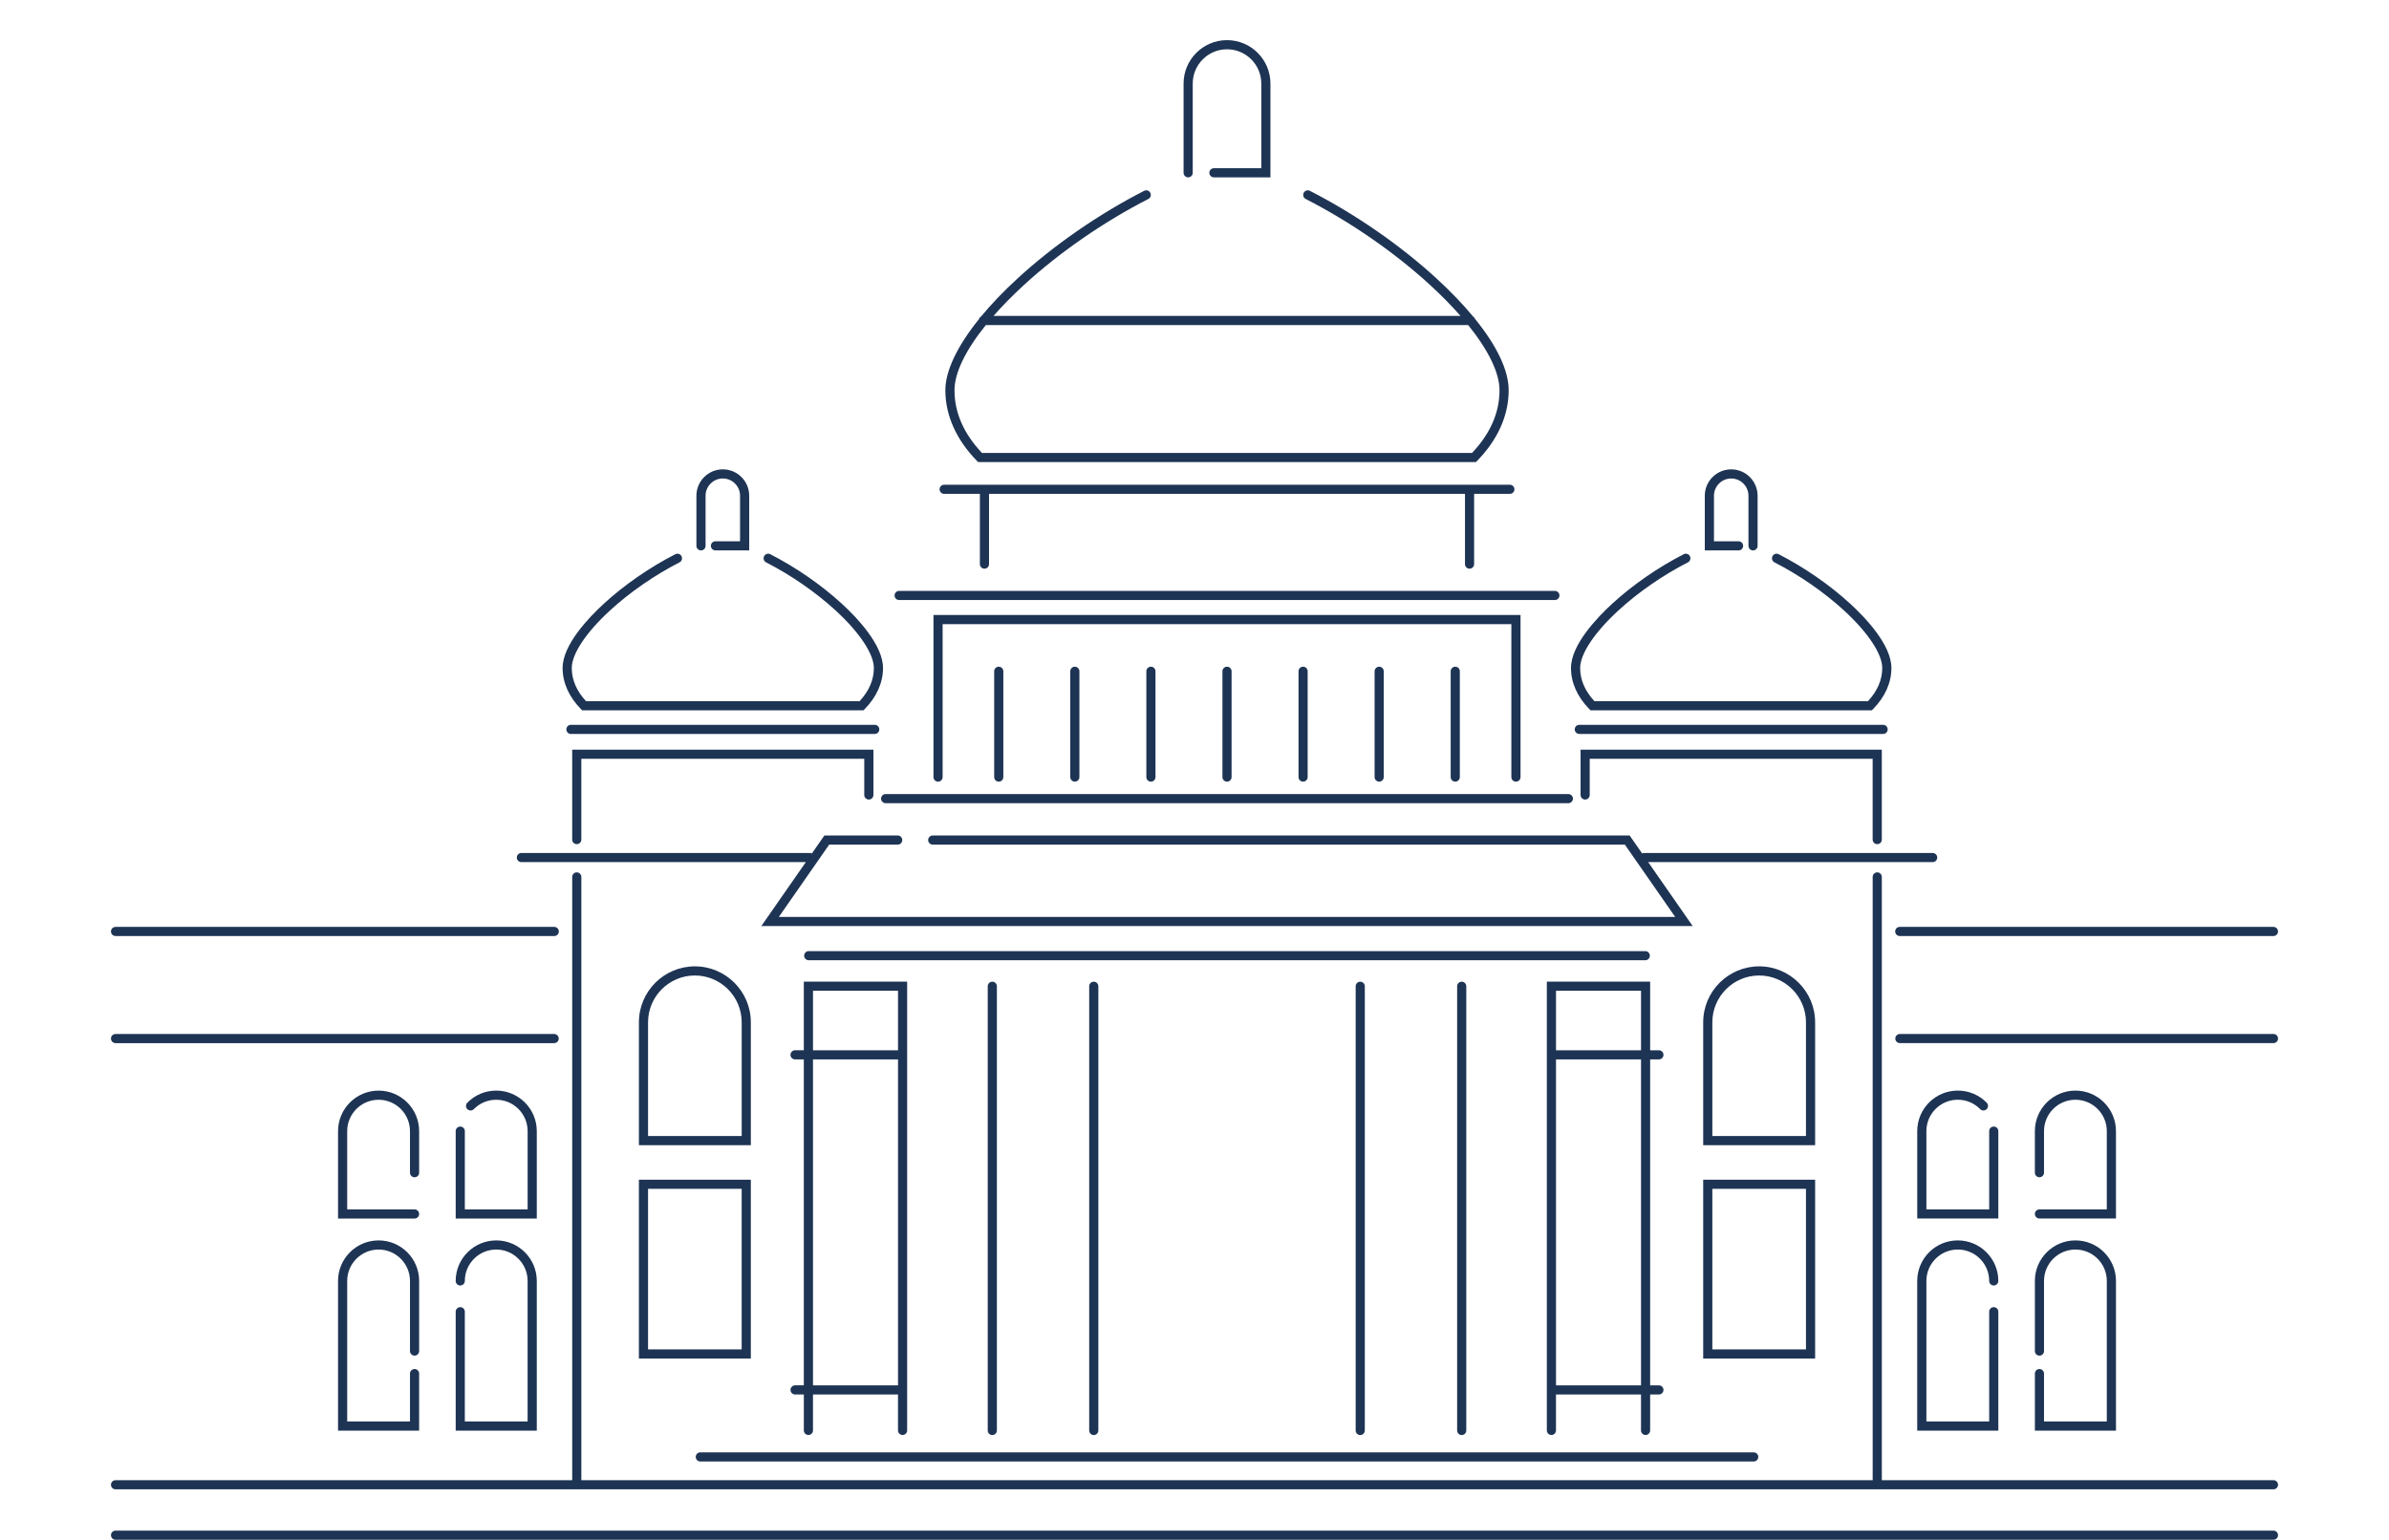 <?xml version="1.0" encoding="UTF-8"?>
<svg xmlns="http://www.w3.org/2000/svg" version="1.1" viewBox="0 0 2600.99 1676.85">
  <!-- Generator: Adobe Illustrator 29.1.0, SVG Export Plug-In . SVG Version: 2.1.0 Build 142)  -->
  <defs>
    <style>
      .st0 {
        fill: #1e3454;
      }

      .st1 {
        fill: #1c75bc;
      }

      .st2 {
        display: none;
      }

      .st3 {
        fill: #f7f5bc;
      }
    </style>
  </defs>
  <g id="Layer_6" class="st2">
    <path class="st3" d="M1982.14-764.04c-.65-1.04-1.33-2.03-2.02-3.05-4.46-6.64-18.84-25.31-24.08-31.15-1.35-1.5-2.68-2.93-4.19-4.29-10.53-9.44-21.46-19.07-33.86-25.92-.72-.4-1.44-.81-2.17-1.2-9.84-5.29-27.65-12.53-38.23-16.18-19.97-6.89-42.56-9.72-63.7-7.61-21.41,2.14-44.21,4.02-64.63,11.83-4.34-4.23-9.18-7.95-14.56-11.14-9.39-9.33-20.46-15.78-33.21-19.35-11.74-6.81-24.4-10.23-37.98-10.27-20-4.48-40.01-3.58-60.01,2.69-34.94,7.58-69.47,16.36-103.63,26.19,0-.18.01-.36.01-.55,0-1.48-.09-2.92-.18-4.39-.82-7.41-1.8-14.79-2.93-22.16-.78-7.41-1.79-14.79-3.04-22.13-4.02-17.33-10.84-34.95-21.34-49.36-8.43-11.58-16.92-24.9-27.71-34.51-7.83-6.98-23.09-19.22-31.96-24.62-1.29-.79-2.62-1.45-3.96-2.14-12.91-6.62-26.72-13.26-41.04-16.78-6.76-1.66-20.46-2.84-22.67-3.13-3.83-.51-15.56-2.81-22.74-2.87-8.83-.08-18.18,1.92-26.59,3.05-8.93,1.2-18.85,1.78-27.78,4.4-2.69.79-5.27,1.82-7.86,2.87-13.96,5.65-28.39,11.02-41.81,17.95-5.5,2.84-10.73,6.21-15.7,9.91-32.66,24.3-62.91,51.12-93.28,78.13-44.44,39.53-88.27,79.76-131.46,120.65-85.73,81.18-168.96,165.01-249.53,251.32-80.87,86.64-159.07,175.77-234.43,267.24C411.23-180.31,331.6-77.37,255.26,27.82c-8.67,11.94-17.29,23.92-25.87,35.93-11,17.27-16.95,35.93-17.86,55.96-4.48,20-3.58,40.01,2.69,60.01,4.66,19.58,13.64,36.65,26.94,51.18,10.61,16.38,24.69,29.31,42.23,38.76,11.98,5.06,23.97,10.11,35.95,15.17,26.67,7.17,53.35,7.17,80.02,0,11.98-5.06,23.97-10.11,35.95-15.17,22.62-13.38,40.61-31.38,53.99-53.99,38.09-53.32,77.09-105.97,116.96-157.97,88.12-113.23,180.43-223.19,276.76-329.52,73.1-80.69,148.49-159.29,226.05-235.69,12.9,19.66,29.56,35.55,50.02,47.65,23.47,13.61,48.79,20.46,75.96,20.55,27.17-.08,52.49-6.93,75.96-20.55,25.29-12.77,50.88-24.91,76.76-36.42,6.18,17.36,16.2,32.47,30.06,45.35,10.15,7.84,20.31,15.69,30.46,23.53,11.96,5.05,23.91,10.09,35.87,15.14-15.98,22.66-32.04,45.26-48.19,67.8-11,17.28-16.95,35.93-17.86,55.96-4.48,20-3.58,40.01,2.69,60.01,4.66,19.58,13.64,36.65,26.94,51.18,10.61,16.38,24.69,29.3,42.23,38.76,11.98,5.06,23.97,10.11,35.95,15.17,26.67,7.17,53.35,7.17,80.02,0,11.98-5.06,23.97-10.11,35.95-15.17,22.61-13.38,40.61-31.38,53.99-53.99,76.79-107.2,151.68-215.75,224.59-325.62,20.72-31.22,41.27-62.54,61.67-93.97,28.34-43.65,27.2-108.16,0-151.92Z"/>
    <path class="st3" d="M2441.89,58.93c-3.24-20.3-11.45-38.61-24.65-54.94-24.81-30.34-59.5-55.6-99.6-60.07-41.73-4.66-81.77,3.96-116.38,28.84-42.56,30.59-85.11,61.18-127.67,91.77-9.1-2.38-18.46-3.04-28.09-1.98-20.89-2.26-41.17.97-60.82,9.66-74.9,35.48-142.8,81.39-206.3,133.9-1.72-1.69-3.49-3.34-5.32-4.93-8.12-10.75-18.32-18.87-30.61-24.38-10.64-8.42-22.66-13.71-36.06-15.88-12.74-5.58-26.03-7.61-39.87-6.08-20.89-2.26-41.17.97-60.82,9.66-34.94,17.33-68,36.77-99.33,58.64-20.79-14.49-43.95-24.4-68.86-29.46-21.1-4.08-41.58-2.68-61.44,4.19-20.3,3.24-38.61,11.45-54.94,24.65-50.57,42.35-101.14,84.7-151.7,127.06-20.6-14.21-43.51-23.94-68.12-28.94-21.1-4.08-41.58-2.68-61.44,4.19-20.3,3.24-38.61,11.45-54.94,24.65-31.04,26.05-62.07,52.1-93.11,78.15-4.72-6.17-10.06-11.87-16.05-17.09-8.12-10.75-18.32-18.87-30.61-24.38-16.34-11.87-34.75-19.05-55.24-21.53-13.79-.29-27.58-.57-41.37-.86-27.66,3.22-52.66,13.12-75,29.69-110.77,70.2-218.3,145.47-322.12,225.56-12.23-11.26-26-20.46-40.31-26.07-37.71-14.77-81.87-19.31-119.88-2.07-11.62,6.53-23.25,13.07-34.87,19.6-21.49,16.24-37.75,36.65-48.77,61.23-24.98,78.56-43.81,157.4-48.65,239.85l-.86,41.37c3.36,13.38,6.73,26.76,10.09,40.13,6.53,11.62,13.07,23.25,19.6,34.87,11.66,16.77,26.44,29.62,44.36,38.54,10.64,8.42,22.66,13.71,36.06,15.88,12.74,5.58,26.03,7.61,39.87,6.08,14,2.11,27.58.57,40.75-4.62,20.3-3.24,38.61-11.45,54.94-24.65,17.18-15.32,34.48-30.49,51.9-45.53,2.82,4.37,5.88,8.57,9.19,12.53,28.02,33.45,63.21,55.69,106.36,63.95,18.45,3.53,38.13,4.22,56.71,1.05,15.57-2.65,32.32-6.98,47.37-12.06,2.89-.98,5.66-2.21,8.43-3.49,13.76-6.37,27.74-14.79,40.66-22.69,3.26-1.99,6.38-4.11,9.38-6.47,34.67-27.36,67.83-56.9,101.66-85.3,55.21-46.34,110.42-92.68,165.63-139.02.72.31,1.43.63,2.15.93,51.4,21.38,103.64,20.65,155.71,2.48,19.15-6.68,37.64-17.03,54.67-28.92,6.56,8.42,14.31,15.95,23.28,22.57,21.61,15.75,45.9,26.44,72.11,31.76,21.1,4.08,41.58,2.68,61.44-4.19,20.3-3.24,38.61-11.45,54.94-24.65,40.84-30.89,77.95-65.63,113.44-102.05,3.99,2.77,8.26,5.18,12.83,7.22,10.64,8.42,22.66,13.71,36.06,15.88,12.74,5.58,26.03,7.61,39.87,6.08,20.89,2.25,41.17-.97,60.82-9.66,81.71-40.96,154.47-92.57,223.23-152.36,50.93-44.28,99.85-90.9,151.67-134.14,5.38,1.61,10.84,2.99,16.4,4.12,38.91,7.9,84.91-6.22,116.38-28.84,96.65-69.47,193.3-138.94,289.95-208.42,31.13-22.37,54.16-62,60.07-99.6,4.08-21.1,2.68-41.58-4.19-61.44Z"/>
  </g>
  <g id="Layer_5" class="st2">
    <path class="st1" d="M1487.69-9.2c8.68-6.06,17.35-12.12,26.02-18.17l3.25-2.27,1.09-.75c1.74-1.18,3.51-2.34,5.28-3.47,1.78-1.13,3.57-2.24,5.38-3.32l1.49-.87,1.57-.89,3.16-1.74c2.12-1.14,4.25-2.25,6.4-3.33l1.75-.85,1.85-.87,3.73-1.69c2.5-1.1,5.02-2.15,7.55-3.15,2.86-1.1,5.75-2.13,8.66-3.1,1.46-.48,2.92-.95,4.38-1.4l2.2-.66,2.4-.67c3.27-.89,6.57-1.7,9.89-2.42,1.66-.36,3.32-.7,4.98-1.02,1.77-.33,3.61-.64,5.43-.91,3.64-.56,7.3-1.02,10.96-1.37,1.78-.18,3.78-.32,5.72-.44,1.95-.11,3.9-.2,5.85-.25,1.95-.06,3.91-.08,5.86-.08l2.92.03,3.01.1c8.06.34,16.07,1.13,24.04,2.56,3.97.7,7.98,1.52,11.83,2.48,3.83.96,7.63,2.03,11.4,3.22,1.87.59,3.79,1.22,5.58,1.86,1.77.63,3.53,1.29,5.28,1.98,3.5,1.37,6.98,2.85,10.38,4.41,3.17,1.49,6.32,3.07,9.41,4.73,1.55.83,3.09,1.68,4.61,2.55l2.14,1.26,2.07,1.25c2.75,1.69,5.46,3.45,8.12,5.27l1.95,1.35,1.78,1.28c1.18.86,2.36,1.74,3.52,2.63s2.32,1.79,3.47,2.7l1.71,1.38,1.6,1.33c2.02,1.7,4,3.45,5.96,5.23l2.9,2.7c.95.9,1.73,1.67,2.59,2.53,1.68,1.68,3.34,3.38,4.97,5.11,1.7,1.8,3.04,3.31,4.46,4.93,1.4,1.61,2.78,3.24,4.14,4.89.71.86,1.27,1.58,1.87,2.33l1.77,2.28c1.17,1.53,2.32,3.07,3.45,4.62,2.07,2.88,3.99,5.71,5.9,8.64,1.71,2.68,3.35,5.36,4.96,8.08,6.05,10.43,10.24,19.54,13.64,27.93,3.38,8.38,5.92,16.03,8.02,23.26,2.06,7.18,3.66,13.93,4.99,20.47,2.61,13.02,4.09,25.11,4.87,37.07.76,11.94.79,23.74.04,35.91-.78,12.19-2.29,24.72-5.1,38.28-1.42,6.8-3.11,13.76-5.36,21.2l-.84,2.76-.92,2.85-.94,2.84-.48,1.42-.53,1.48c-.7,1.97-1.43,3.93-2.17,5.88-.79,2.02-1.61,4.07-2.45,6.1-3.45,8.23-7.6,16.88-12.87,25.99-5.36,9.19-11.86,18.87-20.06,28.75-8.2,9.87-18.12,19.96-30.15,29.43l-.28.22c-.71,1.23,1.5-3.08.94-1.95l.04-.02.08-.03.15-.07.31-.14.61-.29,1.23-.59c6.52-3.18,13.05-6.36,19.58-9.55-4.49,2.51-8.98,5.03-13.47,7.54l-6.66,3.69-.83.45-.1.05c1.05-1.93-1.72,2.82-.69,1.75l3.15-2.54c2.09-1.71,4.15-3.46,6.17-5.23,1.92-1.72,3.82-3.47,5.68-5.25l2.78-2.69c.9-.89,1.73-1.75,2.59-2.64,1.7-1.77,3.38-3.56,5.03-5.37,1.63-1.8,3.09-3.51,4.61-5.3,6.07-7.18,11-14.04,15.53-20.93,1.07-1.66,2.11-3.31,3.13-4.99,1.01-1.66,2.07-3.4,2.96-4.97,1.82-3.19,3.69-6.56,5.22-9.61,6.43-12.59,10.95-24.18,14.46-34.99,3.49-10.82,5.93-20.84,7.77-30.41,3.64-19.13,4.98-36.45,4.98-53.67-.02-8.61-.42-17.18-1.23-25.94-.82-8.76-2.04-17.71-3.88-27.16-1.84-9.44-4.28-19.43-7.92-30.55l-1.4-4.18-1.59-4.4c-1.03-2.84-2.33-6.06-3.59-9.1l-1.02-2.39-1.08-2.45-1.11-2.44-.56-1.22-.62-1.3c-.84-1.74-1.69-3.47-2.57-5.19l-.66-1.29-.74-1.39-1.5-2.77-1.53-2.75c-.49-.88-1.08-1.88-1.67-2.88-1.17-1.98-2.37-3.94-3.59-5.88l-.98-1.53-1.04-1.59-2.12-3.15-2.18-3.13-2.49-3.38-2.55-3.34-1.3-1.65-1.44-1.78c-1.98-2.4-4-4.77-6.08-7.09-4.6-5.05-9.26-9.82-15.27-15.14-1.44-1.28-2.9-2.54-4.38-3.78-1.62-1.35-3.31-2.69-5-4-3.43-2.65-6.66-5.05-10.75-7.76-1.96-1.31-3.95-2.58-5.95-3.82l-3.02-1.83c-.99-.59-2.19-1.27-3.28-1.88-2.24-1.25-4.51-2.46-6.79-3.63l-3.45-1.72c-1.16-.56-2.28-1.1-3.57-1.68-5.01-2.26-10.12-4.32-15.3-6.16-5.44-1.89-11-3.54-16.59-4.95-5.66-1.4-11.53-2.53-17.36-3.41-5.83-.87-11.7-1.4-17.59-1.7-1.47-.07-2.94-.13-4.41-.17-1.43-.03-2.85-.04-4.28-.04-2.85,0-5.71.07-8.57.2-1.43.06-2.85.14-4.27.24-1.45.09-2.82.21-4.14.34-2.68.26-5.36.57-8.03.93-2.67.37-5.33.78-7.98,1.26-2.49.46-4.88.96-7.32,1.5-2.42.55-4.83,1.14-7.23,1.77-1.18.31-2.43.65-3.55.97l-3.22.97c-4.27,1.33-8.55,2.81-12.68,4.39-3.71,1.46-7.38,3.02-11.01,4.69l-2.71,1.27c-.95.45-1.62.79-2.44,1.2-1.57.79-3.13,1.6-4.68,2.43-1.55.83-3.09,1.67-4.62,2.54l-2.25,1.29-1.98,1.19c-2.63,1.6-5.23,3.25-7.8,4.95l-2.58,1.73-2.36,1.59-4.71,3.17c-12.56,8.47-25.13,16.94-37.71,25.41l-18.85,12.74-18.6,12.98c-12.4,8.67-24.8,17.34-37.22,26.01-6.24,4.31-12.32,8.75-18.45,13.16l-18.37,13.25-18.37,13.26-9.19,6.64-4.6,3.32-4.54,3.36c-12.1,8.98-24.2,17.96-36.31,26.95l-18.16,13.49c-6.05,4.5-11.99,9.09-17.99,13.63-23.92,18.23-47.99,36.4-71.58,54.92-11.85,9.23-23.7,18.45-35.56,27.69-11.74,9.31-23.48,18.61-35.23,27.92-93.9,74.54-185.96,150.55-277.02,226.52-45.35,37.89-90.72,75.79-136.1,113.71-22.59,18.82-45.18,37.65-67.77,56.47l-68.54,56.75c-3.68,3.07-7.31,6.2-10.86,9.42l-5.22,4.77-4.08,3.8c-5.1,4.78-9.53,9.02-13.81,13.12l-24.07,23.11c-7.7,7.36-15.19,14.45-22.53,21.26-7.32,6.79-14.5,13.34-21.35,19.37-6.84,6.04-13.43,11.62-19.12,16.16-2.83,2.26-5.44,4.27-7.52,5.79-2.05,1.51-3.66,2.55-3.8,2.58h0s1.82,2.78,1.82,2.78l4.46,6.96,2.2,3.5,1.09,1.73,1.05,1.62,4.15,6.52c2.74,4.36,5.42,8.77,8.04,13.22l3.77,6.2c1.24,2.05,2.46,4.12,3.66,6.2s2.39,4.16,3.57,6.26l.88,1.58.44.79.42.72,1.67,2.88c2.2,3.85,4.34,7.75,6.39,11.7l1.53,2.96,1.46,2.69c.96,1.8,1.91,3.61,2.83,5.44.92,1.82,1.82,3.66,2.7,5.51.44.9.88,1.91,1.3,2.73l1.24,2.5c1.63,3.34,3.17,6.74,4.61,10.2.36.91.71,1.63,1.06,2.4l1.01,2.31c.66,1.54,1.29,3.1,1.9,4.68l.89,2.37.43,1.19.42,1.05c.56,1.39,1.08,2.79,1.57,4.21s.95,2.85,1.38,4.3c.11.35.21.75.32,1.06l.32.93c.21.62.41,1.25.6,1.87.38,1.26.72,2.53,1.02,3.82l.43,1.92c.15.54.3,1.08.43,1.63.26,1.09.49,2.2.67,3.32.09.56.17,1.13.24,1.7.08.53.18.93.25,1.41.15.92.25,1.86.31,2.81.03.47.04.96.05,1.43.04.36.07.73.09,1.11.04.74.03,1.5-.04,2.27l-.06.58c-.01.17,0,.28,0,.42,0,.27-.03.55-.06.83-.05.54-.19,1.16-.32,1.65-.04.34-.12.69-.25,1.05-.06.18-.14.36-.22.54-.03.09-.04.15-.07.22-.06.15-.14.31-.26.48,0,0,.05-.07.06-.07,0,0,.01,0,.01,0,.04-.04.15-.18.23-.25.17-.17.34-.31.52-.41.02-.02.04-.02.07-.05l.13-.11.27-.21c.18-.13.36-.25.55-.36.18-.11.37-.21.56-.29l.28-.12c4.56-2.35,1.32-.68,2.36-1.22l.1-.05c.26-.14.51-.26.76-.36.12-.05.25-.09.37-.13l.18-.05.09-.02.16-.06c.42-.17.85-.3,1.27-.41.42-.11.84-.19,1.25-.24.53-.12,1.17-.27,1.75-.35,1.24-.21,2.16-.17,3.85-.36.76-.06,1.51-.08,2.26-.08.37,0,.75.01,1.12.03l.55.03c.19.01.45,0,.67,0,1.85-.02,3.67.09,5.46.31l.67.09.33.05.4.03,1.61.14c1.07.11,2.13.24,3.18.41,1.05.16,2.09.35,3.12.57.47.12,1.16.19,1.74.3l1.81.31c2.41.44,4.78.99,7.11,1.63,2.61.59,5.34,1.24,7.95,2,1.31.38,2.62.77,3.92,1.19.61.21,1.36.42,2.1.63l2.19.64c2.92.88,5.8,1.83,8.65,2.86l2.13.79,2.38.8c1.58.54,3.15,1.1,4.72,1.68,3.13,1.15,6.22,2.37,9.29,3.66,3.4,1.28,6.77,2.63,10.11,4.04,1.67.7,3.33,1.42,4.98,2.16,1.67.73,3.23,1.48,5.1,2.25,3.6,1.54,7.18,3.13,10.72,4.77l5.29,2.51,2.63,1.29,2.86,1.32c3.8,1.78,7.58,3.6,11.33,5.47l5.6,2.85,2.78,1.45,3,1.49c4,2,7.98,4.05,11.92,6.14l.61.32h0s0,0,0,0h0s-.02.04.02,0c.1-.14.19-.28.27-.43l1.25-1.97c1.09-1.69,2.6-3.96,4.38-6.52,1.83-2.6,3.92-5.49,6.17-8.52,2.28-3.06,4.76-6.27,7.33-9.57,2.63-3.33,5.32-6.72,8.17-10.2,5.67-6.95,11.72-14.14,18.04-21.45,12.62-14.62,26.19-29.63,40.33-44.91l21.9-23.47,12.04-12.9,3.4-3.69,4.65-5.15c3.22-3.6,6.37-7.25,9.42-10.99,15.2-18.35,30.39-36.7,45.57-55.04l11.13-13.44c3.71-4.49,7.42-8.96,11.18-13.38,7.49-8.88,14.97-17.75,22.46-26.62,7.48-8.87,14.97-17.74,22.45-26.6l11.22-13.3c3.74-4.43,7.54-8.79,11.31-13.18,15.1-17.54,30.19-35.08,45.28-52.6,7.51-8.8,15.18-17.41,22.78-26.08,7.62-8.66,15.23-17.32,22.84-25.98,7.61-8.66,15.22-17.31,22.83-25.96,7.69-8.55,15.38-17.1,23.06-25.64,7.69-8.54,15.37-17.08,23.05-25.62,7.69-8.52,15.32-17.12,23.12-25.5,15.53-16.85,31.04-33.69,46.55-50.51,62.4-66.85,125.6-132.32,189.82-196.06,64.4-63.55,129.76-125.48,196.02-185.78,16.69-14.94,33.36-29.86,50.01-44.76l12.49-11.16,12.64-10.99c8.42-7.32,16.84-14.64,25.26-21.96,8.41-7.31,16.82-14.62,25.23-21.92,8.44-7.26,17-14.4,25.48-21.59,8.5-7.18,16.99-14.35,25.48-21.51l12.73-10.74,6.36-5.37,6.43-5.3c17.17-14.09,34.31-28.15,51.43-42.2l12.99-10.66c4.72-4.02,9.34-8.18,13.85-12.46l3.35-3.23c.54-.52,1.13-1.12,1.71-1.72l1.72-1.8c2.29-2.4,4.55-4.84,6.77-7.32,2.22-2.47,4.4-4.98,6.54-7.51.53-.62,1.08-1.3,1.63-1.99l1.63-2.06,3.22-4.17c2.12-2.8,4.2-5.64,6.23-8.5l3-4.32c1-1.52,1.99-3.07,2.97-4.62,1.95-3.1,3.85-6.24,5.7-9.4.92-1.58,1.83-3.18,2.72-4.77.89-1.6,1.77-3.18,2.63-4.88,3.43-6.7,6.62-13.56,9.55-20.49,2.86-7.05,5.43-14.3,7.75-21.59,2.28-7.29,4.12-14.78,5.77-22.26.84-3.75,1.51-7.5,2.1-11.26.6-3.76,1.13-7.54,1.6-11.32.23-1.89.45-3.78.64-5.67.18-1.88.31-3.74.44-5.62.25-3.74.44-7.49.56-11.25.29-7.57.05-14.83-.35-22.2-.1-1.84-.23-3.67-.36-5.51-.13-1.84-.29-3.66-.5-5.43-.39-3.57-.84-7.14-1.36-10.71-4.16-28.44-12.81-54.8-24.83-78.76-12.05-23.98-27.49-45.72-46.34-65.1-18.84-19.34-41.26-36.38-67.25-49.71-6.58-3.3-13.3-6.38-20.1-9.22-6.96-2.78-14.09-5.29-21.25-7.55-7.24-2.21-14.71-4.07-22.16-5.7-3.71-.84-7.52-1.47-11.32-2.09-3.8-.61-7.62-1.15-11.44-1.61-1.91-.23-3.82-.46-5.73-.64-1.91-.16-3.82-.31-5.74-.43-3.83-.25-7.67-.43-11.51-.55-7.73-.28-15.22,0-22.79.46-3.77.24-7.57.53-11.28.93-3.65.43-7.29.93-10.93,1.49s-7.26,1.18-10.87,1.87l-2.7.53-2.58.57-5.15,1.22c-3.43.84-6.84,1.73-10.23,2.69-3.37.95-6.86,1.95-9.93,3.02-6.32,2.13-12.59,4.45-18.76,6.95-1.59.63-2.99,1.25-4.41,1.88l-4.26,1.93c-2.83,1.31-5.64,2.65-8.44,4.03l-4.18,2.1-3.12,1.62-1.95,1.03c-10.42,5.47-20.82,10.94-31.22,16.41-83.19,43.74-164.94,89.37-244.97,136.75-80.03,47.37-158.33,96.48-234.74,146.97-9.11,5.56-19.35,11.81-30.45,18.59-2.77,1.7-5.6,3.43-8.47,5.19-2.85,1.79-5.75,3.61-8.69,5.46-5.89,3.7-11.95,7.52-18.16,11.42-6.21,3.91-12.55,7.9-19.01,11.96-6.45,4.07-13.04,8.16-19.58,12.45-13.14,8.51-26.57,17.2-39.99,25.9-13.49,8.64-26.7,17.59-39.75,26.24-6.52,4.34-12.96,8.64-19.31,12.86-6.34,4.24-12.62,8.36-18.63,12.52-12.09,8.27-23.63,16.17-34.35,23.5-5.36,3.67-10.52,7.2-15.44,10.57-4.93,3.36-9.52,6.65-13.89,9.69-22.6,17.38-45.59,34.82-68.27,52.94-11.39,9.02-22.83,18.08-34.32,27.19-11.35,9.23-22.76,18.5-34.21,27.81-5.72,4.66-11.46,9.34-17.2,14.02l-4.31,3.52-.27.22c34.9,40.9-78.5-91.23,78.18,91.75l2.07,2.39c1.37,1.6,2.72,3.22,4.06,4.85,2.69,3.36,5.24,6.36,7.75,9.59,9.99,12.68,18.6,24.92,25.36,36.36.85,1.45,1.66,2.75,2.44,4.17l1.15,2.11.56,1.07.55.99c1.45,2.61,2.76,5.45,3.95,7.89.3.64.58,1.28.86,1.93l.41.98.4.89c.53,1.19,1.01,2.41,1.46,3.65.45,1.2.88,2.25,1.25,3.43l.54,1.71c.18.52.34,1.04.49,1.57,1.23,4.25,1.83,8,1.93,10.84.12,2.85-.29,4.76-.58,5.55-.29.8-.39.53.54-.37.92-.91,2.81-2.24,5.56-3.41,2.74-1.18,6.29-2.23,10.29-2.94,4.01-.73,8.43-1.12,13.09-1.28,9.28-.28,19.13.64,28.34,2.16,9.24,1.57,17.84,3.66,25.46,5.98,15.34,4.69,26.43,9.72,34.15,13.72,7.74,4.04,12.25,7.1,15.08,9.15l.98.73c155.42,117.96,43.19,32.56,77.93,58.83l.19-.24.38-.47.76-.95,3.03-3.8c2.02-2.53,4.04-5.07,6.07-7.61,64.72-81.25,139.5-162.5,220.22-243.94,40.44-40.72,82.33-81.51,125.3-122.5,43.01-41,86.96-82.18,131.59-123.8,22.43-20.92,44.85-41.85,67.25-62.75,11.29-10.57,22.58-21.13,33.86-31.69,11.32-10.64,22.63-21.28,33.93-31.91,11.33-10.73,22.65-21.45,33.96-32.16,5.67-5.41,11.33-10.81,16.99-16.22,5.66-5.43,11.32-10.85,16.98-16.27,5.66-5.45,11.31-10.89,16.96-16.33,5.65-5.49,11.3-10.98,16.95-16.46l8.46-8.23,8.31-8.16c5.53-5.44,11.06-10.87,16.58-16.3v-.06s-.06.05.07-.08l.38-.36,1.06-.99,6.36-5.79c5.48-4.91,10.96-9.82,16.43-14.73,5.87-5.26,12-10.79,18.32-16.57,6.33-5.79,12.86-11.84,19.7-18.33,6.84-6.49,13.97-13.4,21.72-21.23,3.89-3.94,7.94-8.11,12.28-12.73,4.35-4.63,8.99-9.7,14.18-15.67,2.62-3.02,5.38-6.27,8.36-9.91,2.99-3.65,6.19-7.67,9.8-12.46,3.61-4.8,7.6-10.29,12.26-17.32l1.83-2.8,1.84-2.88,1.97-3.16,2.03-3.34,2.11-3.59,2.25-3.96,2.3-4.19,2.48-4.72,1.24-2.44,1.35-2.73,1.33-2.75,1.35-2.86c.98-2.13,1.94-4.27,2.87-6.42l1.47-3.46,1.54-3.79,1.49-3.81.78-2.07.83-2.25,1.6-4.52.77-2.27.8-2.42c1.15-3.59,2.24-7.2,3.25-10.83l.81-2.99.83-3.25c.54-2.17,1.06-4.35,1.55-6.53l.72-3.28.78-3.86c.51-2.61.98-5.23,1.41-7.86l.62-3.94c.18-1.22.4-2.77.61-4.38.41-3.14.77-6.29,1.07-9.45l.41-4.73c.12-1.52.23-3.15.34-5.14.21-3.75.34-7.51.39-11.27.03-1.88.03-3.76.02-5.64-.01-1.76-.05-3.89-.13-6.17-.15-4.41-.4-8.82-.77-13.22-.18-2.2-.39-4.4-.63-6.59-.23-2.17-.58-4.96-.92-7.4-.71-5.05-1.56-10.09-2.56-15.08-.52-2.59-.98-4.77-1.66-7.71-.65-2.79-1.35-5.57-2.09-8.35-1.49-5.55-3.16-11.05-5-16.47-.91-2.69-2.04-5.8-3.14-8.66-1.11-2.91-2.28-5.81-3.5-8.69-1.22-2.87-2.49-5.73-3.81-8.55-1.31-2.8-2.68-5.62-4.2-8.55-5.96-11.55-12.79-22.73-20.37-33.16-3.8-5.24-7.8-10.35-11.97-15.28-2.13-2.52-4.05-4.68-6.15-6.99-2.07-2.27-4.18-4.5-6.33-6.69s-4.34-4.35-6.56-6.47c-2.19-2.08-4.58-4.28-6.57-6.04-4.17-3.69-8.47-7.26-12.88-10.68-2.2-1.71-4.43-3.39-6.68-5.02-2.39-1.73-4.11-2.93-6.22-4.37-4.04-2.75-8.17-5.39-12.36-7.91-2.1-1.26-4.21-2.49-6.33-3.69-1.87-1.05-3.66-2.03-5.52-3.01-3.69-1.96-7.43-3.83-11.21-5.61-1.89-.89-3.79-1.76-5.69-2.6-1.64-.72-3.22-1.4-4.85-2.07-3.23-1.35-6.5-2.63-9.78-3.85-1.64-.61-3.29-1.2-4.94-1.78-1.78-.62-2.92-1-4.37-1.48-2.76-.9-5.54-1.76-8.34-2.58l-4.2-1.19-4.11-1.09c-2.33-.59-4.67-1.16-7.01-1.69s-4.7-1.03-7.06-1.51l-3.4-.66-2.94-.52c-3.92-.68-7.86-1.27-11.8-1.78-3.34-.42-6.58-.77-9.88-1.07l-2.47-.21-2.36-.18-4.13-.26c-2.73-.15-5.57-.28-8.21-.35-2.32-.06-4.64-.09-6.96-.1h-3.48s-3.04.06-3.04.06c-3.88.08-8.12.26-11.23.46l-5.04.35-4.47.39-4.34.44-3.87.45-3.77.48-3.43.48-3.3.5-3.11.5c-8.16,1.36-14.41,2.7-20.17,4.01-11.37,2.63-19.77,5.06-27.32,7.36l-2.72.85-2.26.74-4.51,1.5-9,3.04-8.97,3.1c-.77.26-1.45.52-2.13.78l-2.05.78-4.1,1.57c-5.46,2.11-10.9,4.24-16.33,6.39-1.4.54-2.6,1.08-3.87,1.61l-3.76,1.62-7.52,3.26-7.5,3.28c-1.23.55-2.54,1.1-3.69,1.65l-3.5,1.65c-4.65,2.21-9.3,4.42-13.95,6.63l-3.48,1.67c-1.16.56-2.33,1.11-3.4,1.67l-6.55,3.34c-4.36,2.24-8.71,4.48-13.06,6.71-2.22,1.12-4.25,2.24-6.32,3.37l-6.18,3.37c-4.11,2.26-8.23,4.51-12.34,6.76-7.92,4.52-15.71,9.04-23.53,13.58-7.51,4.55-15,9.1-22.48,13.64-29.35,18.22-56.54,36.55-82.62,54.91-3.26,2.3-6.52,4.59-9.78,6.88-3.19,2.3-6.37,4.6-9.55,6.89-6.33,4.6-12.78,9.17-18.93,13.78-6.2,4.6-12.39,9.19-18.57,13.78-6.07,4.6-12.13,9.2-18.17,13.78-48.05,36.75-93.04,73.4-136,109.69-32.77,27.67-63.28,55.36-91.7,82.59-28.41,27.23-54.77,53.98-79.06,79.83-48.6,51.69-89.2,99.67-121.88,140.6-32.69,40.93-57.47,74.8-74.16,98.41-16.67,23.62-25.24,36.99-25.24,36.99-26.23,32.23-50.27,66.52-59.31,86.78-9.05,20.27-3.17,26.52,30.56,2.75,30.84-26.94,72.73-64.59,118.75-105.48,46.03-40.88,96.23-84.96,143.49-124.83,47.22-39.89,91.55-75.53,125.08-100.01,33.53-24.48,56.18-37.84,59.85-33.46,1.86,2.2-13.06,16.56-36.08,37.22-23.02,20.67-54.13,47.67-85.01,74.94,7.56,8.6-27.33,62.22-70.65,120.9-43.43,58.64-95.44,122.42-125.25,150.18-13.01,16-43.63,50.44-82.88,94.2-39.27,43.75-87.12,96.84-135.07,149.87-47.95,53.02-96.03,105.93-136.01,149.21-19.98,21.65-37.95,40.89-52.75,56.63-14.76,15.76-26.5,27.97-33.52,35.77-44.12,42.47-38.61,49.07-1.46,32.02,4.64-2.13,9.78-4.63,15.38-7.48,1.4-.72,2.82-1.45,4.28-2.2,1.49-.8,3.02-1.62,4.57-2.46,3.11-1.69,6.34-3.47,9.69-5.34,13.23-7.49,28.16-16.4,44.2-26.57,32.18-20.32,69.34-45.59,109.43-74.05,80.19-56.92,172.19-126.5,259.95-194.23,87.72-67.79,171.23-133.59,233.6-184.55,31.68-25,48.77-36,56.7-38.45,7.93-2.45,6.71,3.71,1.9,13.35-9.64,19.24-33.53,52.61-27.74,58.97,57.38-56.14,104.01-93.84,150.72-130.92,46.75-36.96,93.52-73.52,152.05-125.09.85,1.08,21.48-14.26,54.97-39.06,16.74-12.33,36.7-27.15,58.96-43.05,22.25-15.93,46.82-33.15,72.56-50.19,3.21-2.12,6.45-4.26,9.71-6.41,3.26-2.17,6.5-4.18,9.78-6.3,3.27-2.1,6.56-4.21,9.87-6.33,3.28-2.03,6.57-4.07,9.88-6.12,1.65-1.03,3.31-2.06,4.97-3.09l2.49-1.54,2.47-1.47c3.29-1.97,6.59-3.94,9.91-5.92,3.34-2.04,6.59-3.86,9.86-5.73,3.27-1.87,6.54-3.74,9.83-5.62,3.21-1.75,6.43-3.5,9.66-5.26,1.6-.86,3.25-1.81,4.81-2.61l4.69-2.4,4.69-2.42c1.55-.8,3.16-1.67,4.62-2.34,2.98-1.44,5.97-2.88,8.96-4.33.73-.35,1.52-.77,2.21-1.06l2.1-.92,4.19-1.87,4.17-1.89,3.8-1.51c5.27-2.26,9.6-3.69,13.64-5.15,1.72-.47,3.42-1,5.09-1.59.04-.01.02,0,.04,0h.01s0,0,0,0c-.06-.22.15.48-.14-.48l-5.12-17.45-4.8-16.96-2.27-8.25-2.19-8.18c-1.43-5.25-2.8-10.53-4.11-15.82-1.32-5.11-2.57-10.08-3.76-15.16l-1.74-7.33c-.57-2.4-1.11-4.81-1.64-7.22l-.78-3.62-.77-3.42c-.5-2.28-.99-4.57-1.45-6.87l-.68-3.45-.67-3.26c-.44-2.17-.85-4.34-1.25-6.52l-1.15-6.33c-.37-2.05-.71-4.12-1.04-6.18l-.94-5.92c-.29-1.94-.56-3.89-.81-5.84-.27-1.82-.51-3.64-.73-5.47l-.59-5.35c-.19-1.7-.34-3.42-.47-5.13-.05-.89-.14-1.64-.2-2.44l-.17-2.38-.23-4.63c-.07-1.46-.09-2.96-.09-4.41-.08-5.58.2-10.48.82-14.44.6-3.95,1.56-6.91,2.54-8.59.38-.76.9-1.3,1.08-1.47.18-.17.21-.11-.17.02-.8.34-2.89.57-6.07.05-3.14-.51-7.15-1.72-11.74-3.57-4.59-1.86-9.77-4.36-15.33-7.4-5.66-3.06-11.76-6.68-18.1-10.76-3.34-2.08-6.45-4.21-9.95-6.52l-5.11-3.51c-1.78-1.21-3.54-2.45-5.29-3.7l-5.4-3.86-5.45-4c-1.9-1.38-3.79-2.78-5.66-4.19l-5.72-4.33c-15.45-11.77-31.98-25.13-49.5-39.9l-6.64-5.62-6.69-5.73-6.84-5.89-6.86-5.98c-.32-.28-.08-.08-.16-.14h0s-.02.02-.02.02l-.03.03-.14.14c-1.13,1.15-2.26,2.29-3.38,3.42-1.61,1.6-3.61,3.55-5.78,5.61-4.38,4.17-9.51,8.89-14.94,13.78-5.44,4.9-11.19,9.98-17.15,15.21-6.36,5.56-12.63,11.04-18.78,16.42-3.61,3.2-7.2,6.36-10.74,9.5-1.03.93-2.07,1.86-3.09,2.78-1.18,1.08-2.36,2.15-3.53,3.22-2.72,2.5-5.4,5.03-8.03,7.58-12.38,11.91-24.15,23.24-35.21,33.88,0,0-3.32,3.68-10.98,11.76-3.85,4.04-8.82,9.18-14.99,15.52-3.1,3.16-6.5,6.62-10.21,10.41-3.75,3.77-7.83,7.85-12.23,12.27-17.62,17.62-40.89,40.38-70.98,69.11-30.1,28.74-67.09,63.43-112.14,105.29-30.09,27.97-44.22,43.2-50.28,51.81-6.07,8.63-4.11,10.74-2.16,12.82q-3.91-4.17-7.84-8.35c-26.29,32.51-71.64,75.38-117.32,118.93-45.69,43.45-91.57,87.97-119.13,120.92q-4.15-3.98-8.28-7.94c-27.58,32.9-55.9,65.38-84.39,98.16-28.47,32.8-57.12,65.86-85.33,99.76l-10.58,12.71c-3.52,4.25-6.98,8.59-10.48,12.88-6.96,8.63-13.99,17.15-20.83,25.97l-10.3,13.14-5.14,6.58-1.44,1.86-2.71,3.62c-1.8,2.41-3.57,4.9-5.33,7.36-6.99,9.99-13.61,20.41-19.81,31.61-6.2,11.18-12.02,23.09-17.37,36.21-2.67,6.54-5.23,13.49-7.64,20.82-.6,1.87-1.19,3.66-1.78,5.6l-1.72,5.79-1.65,6.04c-.54,2.02-1.07,4.19-1.58,6.29-2.04,8.57-3.88,17.84-5.3,28.37-1.4,10.55-2.42,22.32-2.37,36.48l.02,2.64.06,2.74c.05,1.91.13,3.83.22,5.74l.15,2.87.21,3.11c.16,2.08.33,4.17.53,6.25l.16,1.57.19,1.71.41,3.41.45,3.41c.16,1.16.31,2.2.52,3.5.4,2.49.83,4.98,1.29,7.47l.74,3.77.89,4.09c.62,2.74,1.25,5.4,1.98,8.18.79,2.99,1.64,5.98,2.54,8.94l.68,2.22.73,2.29c.54,1.63,1.09,3.26,1.66,4.88s1.16,3.24,1.76,4.85c.61,1.63,1.19,3.13,1.94,4.98,1.44,3.54,2.96,7.05,4.55,10.51l1.24,2.65,1.39,2.85c.94,1.89,1.91,3.77,2.9,5.64.99,1.87,2.01,3.72,3.04,5.56,1.13,1.97,2.33,4.01,3.54,5.99,1.21,1.99,2.45,3.96,3.72,5.91l1.92,2.91,2.12,3.08c2.92,4.16,5.98,8.22,9.15,12.18,3.37,4.17,7.03,8.36,10.74,12.35l2.83,2.98c.99,1.02,2.03,2.06,3.06,3.08,2.07,2.04,4.17,4.04,6.32,6.01,2.15,1.97,4.3,3.87,6.55,5.78,2.31,1.94,4.66,3.84,7.05,5.7,9.45,7.38,19.93,14.2,30.7,20.02,5.39,2.89,10.91,5.58,16.51,8.04,5.48,2.38,11.01,4.52,16.63,6.46,1.4.48,2.81.96,4.22,1.41l4.04,1.25c2.7.81,5.42,1.56,8.15,2.27s5.47,1.37,8.22,1.98c2.57.55,5.14,1.06,7.72,1.53,2.58.47,5.17.89,7.77,1.27l3.89.54,3.62.43c4.76.52,9.55.9,14.34,1.13l1.79.08,1.63.05,3.24.07c2.16.03,4.32.04,6.48.01,2.16-.02,4.32-.08,6.48-.16,2.02-.08,3.88-.19,5.82-.32,3.85-.26,7.69-.61,11.52-1.05,3.41-.41,6.78-.89,10.16-1.44,1.69-.27,3.37-.56,5.05-.87l2.29-.44,2.22-.45c2.95-.62,5.9-1.28,8.83-2l2.14-.54,1.93-.51,3.85-1.07,3.83-1.12,3.74-1.16c2.23-.73,4.46-1.48,6.68-2.26l3.32-1.19,1.65-.61,1.46-.56c1.94-.75,3.87-1.53,5.79-2.32,1.89-.78,3.94-1.65,5.53-2.37,14.03-6.26,24.48-12.3,33.17-17.78l1.69-1.07,1.54-1,3.02-2,3-2.03,2.73-1.92c1.77-1.26,3.63-2.59,5.31-3.83l4.83-3.66c1.66-1.27,3.01-2.36,4.5-3.55l2.17-1.76,2.08-1.72,3.95-3.36,1.48-1.28.69-.61c7.36-6.53,14.68-13.11,21.96-19.74q3.7,4.36,7.41,8.74c7.52-6.36,15.03-12.71,22.42-18.96,1.85-1.56,3.69-3.12,5.52-4.66,1.85-1.52,3.69-3.03,5.51-4.54,3.66-3,7.27-5.97,10.82-8.89,14.24-11.63,27.52-22.5,39.12-31.48,23.27-17.87,39.34-29.02,41.13-26.79q3.58,4.47,7.18,8.95c4.04-2.78,8.22-5.87,12.64-9.03,4.41-3.18,8.98-6.55,13.67-10.08,9.37-7.06,19.22-14.73,29.24-22.69,20.05-15.83,41.06-32.41,60.15-47.48,19.25-14.81,36.63-28.07,49.67-36.99,13.13-8.76,21.81-13.31,23.5-10.99q-3.37-4.62-6.75-9.27c15.73-11.41,31.15-22.75,46.61-33.47,7.7-5.41,15.35-10.78,22.94-16.11,3.8-2.66,7.58-5.31,11.35-7.96,3.77-2.64,7.58-5.18,11.35-7.75,15.12-10.24,30.02-20.34,44.71-30.29,14.84-9.72,29.48-19.3,43.93-28.75,3.62-2.35,7.19-4.75,10.83-7.02,3.62-2.29,7.24-4.57,10.84-6.85,7.2-4.55,14.36-9.06,21.48-13.55,7.12-4.48,14.2-8.92,21.23-13.35,7.1-4.32,14.16-8.61,21.17-12.88,7.02-4.26,14-8.5,20.94-12.72,3.47-2.11,6.93-4.21,10.38-6.3,3.46-2.08,6.95-4.09,10.41-6.13,13.87-8.11,27.59-16.14,41.18-24.09,1.7-.99,3.4-1.98,5.09-2.97,1.71-.97,3.42-1.93,5.12-2.9,3.41-1.93,6.82-3.85,10.22-5.76,6.8-3.83,13.56-7.64,20.3-11.44,6.74-3.79,13.45-7.57,20.13-11.33,6.74-3.67,13.45-7.32,20.14-10.96,13.39-7.25,26.67-14.45,39.87-21.61,13.32-6.96,26.56-13.88,39.72-20.76,3.29-1.72,6.58-3.44,9.86-5.15l4.92-2.57,2.46-1.28,1.23-.64c18.21,33.4-157.78-291.08-83.34-153.8l-.09-.15-.18-.31-.36-.63c-.47-.85-.91-1.75-1.31-2.69l-.57-1.39c-.17-.34-.32-.69-.48-1.05-.3-.72-.58-1.47-.82-2.26l-.17-.6c-.06-.21-.1-.28-.15-.43-.1-.27-.18-.54-.27-.83-.17-.57-.31-1.18-.42-1.82-.11-.46-.19-.78-.26-1.22-.03-.21-.06-.43-.08-.66l-.03-.35-.03-.17c-.03-.22-.05-.46-.06-.74v-.38s0-.11,0-.11c0-.09,0-.2.02-.35,0,.04-.01.12-.02.13,0,.01,0,.01,0,.01h0s-.01.07-.01.07l-.02.13c-.03.16-.07.3-.11.4-.01.02-.05.17-.08.29l-.11.34-.12.3-.06.13-.08.23c-.11.29-.23.55-.35.78-.11.17-.28.57-.43.82-.16.29-.3.48-.47.76-.35.6-.69.97-1.05,1.47-.18.22-.35.41-.51.58-.16.19-.32.36-.46.5-.3.27-.51.49-.68.6-.29.23-.25.15.26-.12.5-.25,1.4-.66,2.57-.95.5-.16,1.24-.27,1.76-.38.28-.05.65-.08.95-.1.24-.03.51-.06.81-.06h.46s.3,0,.3,0c.21,0,.45.01.72.05.14,0,.23.01.39.03l.25.04h.07s0,.01,0,.01h0s.04,0,.11.02h.04s-.1-.02-.1-.02l-.17-.05-.29-.12c-.27-.1-.51-.21-.72-.32l-.29-.16-.58-.3c-.39-.21-.74-.43-1.05-.65l-.23-.17-.4-.25c-.27-.17-.52-.34-.77-.52-.49-.35-.94-.72-1.35-1.09-.59-.46-1.27-1-1.83-1.51-.29-.26-.57-.53-.84-.8l-.39-.41c-.14-.14-.22-.26-.44-.44-.75-.69-1.45-1.4-2.1-2.13-.33-.36-.64-.73-.94-1.1l-.44-.56-.21-.28c-229.17-272.78-63.61-75.55-114.79-136.4l-.14.12-9.19,7.46c-89.78,70.41-181.2,147.21-272.68,229.57-91.48,82.35-182.91,170.36-272.8,262.81-2.84,2.86-5.64,5.76-8.42,8.68l-8.37,8.74c-5.58,5.83-11.17,11.67-16.76,17.52-11.17,11.7-22.37,23.43-33.59,35.18-22.15,23.72-44.28,47.62-66.48,71.6-21.87,24.21-43.84,48.5-65.74,72.94-21.62,24.62-43.36,49.28-64.96,74.1-21.36,24.96-42.84,49.96-64.15,75.1-21.1,25.26-42.28,50.54-63.32,75.93-20.81,25.51-41.64,51.05-62.47,76.59-20.08,25.14-40.16,50.29-60.25,75.44v.13s0,.03,0,.03c.01-.01.06-.06.05-.04l-.38.44-2.04,2.31-10.44,11.62c-7.57,8.38-15.63,17.32-23.73,26.41-16.26,18.27-32.87,37.32-49.79,57.72-8.48,10.24-17.03,20.76-25.78,31.98-8.74,11.19-17.68,23.02-27,36.11-4.65,6.54-9.46,13.52-14.4,20.97-4.92,7.43-10.09,15.57-15.52,24.7-5.44,9.19-11.18,19.35-17.47,32.07l-2.39,4.92-1.18,2.47-1.27,2.75-2.5,5.54-1.24,2.83-1.33,3.15-2.6,6.34-.64,1.59-.7,1.81-1.38,3.66c-.91,2.44-1.8,4.89-2.66,7.35-.97,2.84-1.92,5.72-2.83,8.59-1.72,5.29-3.81,12.72-5.5,19.46l-.65,2.65-.71,3.08c-.46,2.06-.9,4.12-1.33,6.19-.42,2.07-.83,4.14-1.22,6.21l-.29,1.55-.3,1.74-.61,3.76c-.78,5.02-1.45,10.07-2,15.12l-.21,2.11-.21,2.31-.36,4.62c-.22,3.08-.39,6.17-.52,9.25l-.16,4.63-.05,2.4-.02,2.82c0,3.76.07,7.52.2,11.28.14,3.76.35,7.51.62,11.26l.11,1.4.15,1.66.34,3.39c.24,2.26.5,4.51.79,6.77,2.1,16.98,6.66,38.22,14.77,59.81,2.16,5.73,4.52,11.4,7.05,16.98,1.27,2.79,2.58,5.56,3.94,8.29l1.02,2.05,1.16,2.26c.99,1.89,2.01,3.77,3.05,5.64,4.17,7.49,8.71,14.81,13.58,21.87,1.22,1.77,2.45,3.51,3.71,5.25l1.89,2.58,2.25,2.95c3.06,3.95,6.24,7.82,9.53,11.61,3.29,3.79,6.69,7.49,10.19,11.08,1.75,1.8,3.52,3.57,5.31,5.31l2.7,2.59c.9.85,1.81,1.7,2.82,2.61,7.88,7.14,16.27,13.88,25.01,20.05,4.35,3.07,8.85,6.07,13.29,8.8,4.37,2.67,8.84,5.24,13.39,7.67,4.55,2.43,9.17,4.74,13.85,6.9,2.34,1.08,4.69,2.13,7.06,3.14l3.55,1.49,3.49,1.4c8.41,3.26,17.06,6.11,25.81,8.51,4.37,1.2,8.77,2.29,13.18,3.26l2.96.63,2.74.54c1.83.35,3.66.68,5.5,1,7.36,1.26,14.79,2.21,22.21,2.86l2.78.23,2.63.19,4.42.23c2.95.13,5.91.22,8.87.26,5.92.08,11.84-.03,17.74-.33,4.65-.27,9.23-.64,13.84-1.13,2.3-.24,4.6-.51,6.89-.81l3.43-.47,3.24-.49c3.57-.58,7.13-1.22,10.67-1.92,3.55-.7,7.08-1.47,10.6-2.3l4.23-1.06,4.15-1.11c2.76-.76,5.51-1.55,8.25-2.38l2.05-.63,1.71-.55,3.28-1.08c2.18-.73,4.35-1.49,6.52-2.27l3.24-1.18,1.58-.59,1.32-.51c3.51-1.37,7-2.8,10.47-4.27,1.87-.79,3.12-1.36,4.59-2.03l4.29-1.97,4.27-2.02,3.66-1.82c2.39-1.21,4.77-2.43,7.14-3.68l6.12-3.35,3.03-1.7,2.7-1.56,5.27-3.12,2.44-1.49,2.32-1.45,4.58-2.9,4.14-2.71c1.36-.9,2.81-1.86,4-2.68,10.23-6.95,18.47-13.1,25.95-18.89,7.44-5.78,14.09-11.2,20.27-16.39,6.17-5.19,11.92-10.19,17.42-15.07,5.51-4.88,10.73-9.63,15.78-14.28,10.11-9.33,19.52-18.32,28.58-27.11,9.02-8.77,17.68-17.35,25.97-25.64,7.82-7.86,15.63-15.72,23.44-23.56,3.16-3.17,6.33-6.34,9.49-9.5l1.59-1.58.07-.07h0s0-.03,0-.03l.02-.04s.03-.05.04-.08l.16-.31c11.81-10.25,23.6-20.49,35.37-30.71,6.07-5.27,12.14-10.53,18.2-15.79,6.02-5.26,12.03-10.51,18.03-15.75,12-10.49,23.97-20.96,35.92-31.4,11.88-10.43,23.73-20.83,35.55-31.21,62.23-53,116.51-114.38,47.22-70.33,61.92-52.76,123.7-105.47,185.15-157.1,30.76-25.81,49.3-42.62,61.73-55.13,12.44-12.39,18.77-20.38,25.11-28.41,6.33-8.02,12.67-16.04,25.14-28.42,6.24-6.14,14.03-13.33,24.11-22.14,5.04-4.41,10.66-9.21,16.95-14.49,3.16-2.63,6.47-5.38,9.95-8.28,3.49-2.89,7.16-5.89,11.04-8.98l45.73-38.22,5.72-4.77,5.74-4.7,11.49-9.39,23-18.77,11.5-9.38,5.76-4.68,5.78-4.6,23.14-18.41,23.15-18.4c3.85-3.09,7.74-6.07,11.62-9.07l11.65-9,23.31-17.99c7.77-5.99,15.53-12.04,23.38-17.83l46.99-35.1,47.36-34.15,5.92-4.26,2.96-2.13,1.48-1.07.74-.53c82.58,119.84-111.48-163.75-92.13-135.29-3.35-5-5.22-9.25-5.92-12-.09-.32-.17-.65-.22-1-.05-.39-.11-.49-.14-.77-.04-.22-.05-.54-.07-.71-.02-.14-.03-.28-.03-.44,0-.2,0-.28,0-.3,0-.05,0-.11.02-.19,0,.02-.01.08-.02.11,0,.02,0,.03-.05.2-.19.85-1.23,3.23-3.96,6.41-2.66,3.11-6.77,6.67-11.85,10.05-5.07,3.4-11.06,6.64-17.34,9.49-6.28,2.86-12.86,5.3-19.2,7.35-6.32,2.06-12.37,3.67-17.84,4.91-5.5,1.24-10.12,2.11-14.07,2.69-.93.15-1.85.28-2.78.39-.81.11-1.55.21-2.33.3l-2.01.22-1.68.15-1.3.1-.85.05-.73.03h.84c.37,0,1.31.01,2.1.06l1.6.07,1.85.12,2.09.18c.8.06,1.6.14,2.4.23,6.69.7,15.88,2.2,25.45,4.76,9.57,2.56,19.41,6.14,27.46,10.4,4,2.06,7.56,4.27,10.48,6.43,2.93,2.17,5.22,4.28,6.76,5.96.22.26.39.43.55.62.17.19.33.38.49.59,90.17,111.49-122.39-151.03-99.93-124.5l1.32-.96c35.88,44.54-308.33-390.62-161.66-207.25l1.98-1.7,3.98-3.41,16.06-13.81,16.32-14.04c5.47-4.73,11.08-9.36,16.68-14.1l34.18-28.78c5.79-4.86,11.59-9.82,17.52-14.65l8.9-7.33c-2.74-7.76-6.94-18.49,56.68,109.71,58.03,116.53,87.84,175.76,72.49,143.28l3.06-1.59c16.28-8.55,32.85-16.61,49.49-24.25l49.8-22.55c16.53-7.43,33-14.81,49.39-21.89,8.19-3.53,16.36-6.99,24.5-10.15,8.14-3.15,16.24-5.95,24.26-8.31,16.03-4.74,31.68-7.79,46.58-9.55,14.91-1.78,29.09-2.26,42.31-1.95,6.59.14,13,.53,18.91.95l2.14.14c.34.02.68.04.97.04.5.05.29-.11-.36-.19-1.85-.29-3.54-.46-5.27-.65-3.44-.35-6.86-.61-10.32-.8-13.81-.76-28.2-.53-43.22.98-15,1.51-30.6,4.31-46.51,8.72-7.95,2.2-15.97,4.81-24.01,7.8-8.04,2.98-16.09,6.34-24.14,9.79-16.09,6.93-32.18,14.17-48.25,21.44l-24.07,10.98c-8.01,3.68-16.03,7.33-23.99,11.1-15.98,7.37-31.82,15.21-47.51,23.38l-23.29,12.65c-7.29,4.1-14.54,8.28-21.74,12.52l-2.62,1.55-1.93,1.17-3.87,2.35-7.73,4.71c-5.2,3.12-10.16,6.34-15.23,9.52-40.28,25.54-77.89,52.43-114.14,80.3-36.17,27.92-70.91,56.84-104.5,86.82l-6.31,5.61-6.24,5.67-12.46,11.37c-8.22,7.67-16.48,15.28-24.58,23.08-8.17,7.72-16.18,15.59-24.22,23.45-4.02,3.92-7.96,7.93-11.95,11.9-3.98,3.97-7.96,7.94-11.87,11.99l-11.79,12.08-11.66,12.23-5.82,6.12-5.76,6.2-11.51,12.42c-15.24,16.69-30.27,33.65-45.04,50.97-3.7,4.32-7.34,8.73-11.01,13.09l-5.49,6.56-5.43,6.65-10.89,13.4c-3.88,4.89-7.76,9.75-11.59,14.76-7.68,9.95-15.27,20.16-22.73,30.73-7.46,10.55-14.82,21.38-22.02,32.63-14.39,22.54-28.24,46.52-41.07,73.12-6.41,13.33-12.57,27.26-18.32,42.29-5.74,15.04-11.12,30.94-15.78,48.68-2.33,8.86-4.48,18.09-6.34,28.07-1.86,9.96-3.45,20.51-4.56,32.09-1.09,11.6-1.74,24.19-1.32,38.73.13,3.71.26,7.27.56,11.31l.46,5.9c.2,2.1.42,4.22.66,6.32.43,4.06,1.14,8.83,1.86,13.3.17,1.09.4,2.37.63,3.58l.7,3.68c.48,2.46.96,4.82,1.61,7.58.62,2.66,1.27,5.32,1.95,7.97.76,2.85,1.61,5.8,2.48,8.67.45,1.48.84,2.78,1.4,4.45l1.62,4.76,1.7,4.73c.54,1.5,1.32,3.42,1.99,5.1.7,1.74,1.42,3.47,2.16,5.19.74,1.72,1.46,3.38,2.4,5.37.89,1.91,1.8,3.81,2.74,5.69.96,1.93,1.84,3.67,2.93,5.72,2.26,4.19,4.64,8.32,7.13,12.37,2.87,4.57,5.89,9.06,9.06,13.43,1.79,2.44,3.68,4.89,5.59,7.28,1.94,2.42,3.82,4.69,5.95,7.13,2.3,2.6,4.66,5.16,7.08,7.67,2.53,2.59,4.64,4.74,7.68,7.55,2.87,2.66,5.82,5.25,8.84,7.76,2.88,2.42,6.2,5.02,9.83,7.66,3.53,2.58,7.14,5.05,10.82,7.41,3.75,2.4,8.1,4.95,12.25,7.2,4.31,2.32,8.28,4.37,13.12,6.53,4.69,2.11,9.46,4.06,14.29,5.82,4.71,1.75,10.02,3.41,15.15,4.83,5.2,1.43,10.37,2.68,15.71,3.68,10.67,2.01,21.62,3.25,32.19,3.5,5.3.14,10.77.1,15.9-.16,5.06-.27,10.13-.73,15.17-1.36,5.18-.64,9.87-1.44,14.41-2.36,4.61-.93,9.2-2.02,13.73-3.25,4.28-1.18,8.23-2.42,12.3-3.82,3.9-1.34,8.35-2.99,11.65-4.39,3.51-1.46,6.99-3.02,10.43-4.66,3.56-1.69,6.78-3.35,9.59-4.9,2.95-1.61,5.87-3.3,8.74-5.04,3.03-1.82,5.39-3.37,7.84-5.02,4.84-3.25,9.94-6.98,13.72-10.03,2.03-1.61,4.03-3.26,6-4.94l2.86-2.47,2.86-2.51,11.45-10.03c122.18-107.05,243.68-212.84,366.57-313.98,122.9-101.14,247.25-197.57,375.26-285.64,63.99-44.05,128.89-86.02,194.88-125.58,65.98-39.56,133.06-76.71,201.32-111.24,68.26-34.54,137.7-66.46,208.32-95.73,70.61-29.27,142.4-55.9,215.24-80-73.61,21.74-141.84,44.42-207.05,68.47-65.2,24.07-127.38,49.51-188.6,77.34-15.24,7.13-30.47,14.26-45.74,21.4-15.16,7.4-30.28,14.97-45.5,22.53-30.27,15.48-60.64,31.47-91.1,48.7-60.99,34.29-122.79,72.47-186.94,116.39-1.57-2.39-3.92-5.98-14.05-3.6-2.53.59-5.55,1.56-9.16,3.01-1.81.73-3.76,1.57-5.88,2.55-2.11,1-4.37,2.16-6.81,3.47-9.76,5.22-22.31,12.88-38.51,23.88-48.8,32.82-97.97,67.63-146.93,103.86-48.9,36.37-97.6,74.17-145.68,112.56-11.99,9.66-23.97,19.31-35.93,28.93-11.9,9.74-23.78,19.47-35.63,29.16-5.91,4.87-11.85,9.66-17.72,14.57-5.88,4.89-11.75,9.78-17.61,14.66-11.71,9.78-23.42,19.4-34.99,29.22-11.59,9.77-23.13,19.49-34.61,29.16-11.46,9.74-22.85,19.44-34.17,29.07-5.66,4.82-11.31,9.62-16.93,14.41-5.62,4.82-11.22,9.62-16.79,14.41-11.16,9.57-22.25,19.08-33.24,28.5-44.05,37.96-86.66,74.68-127.23,109.64-20.41,17.49-40.31,34.54-59.62,51.09-1.21,1.03-2.42,2.06-3.62,3.09l-1.34,1.15c-2.02,1.74-4.08,3.45-6.17,5.12l-3.16,2.47-1.75,1.3-1.84,1.33c-2.47,1.76-4.97,3.47-7.51,5.12-1.19.78-2.76,1.74-4.21,2.61-1.47.88-2.96,1.75-4.45,2.59-3.03,1.7-5.85,3.23-9.52,4.98-3.49,1.68-7.03,3.25-10.61,4.7-.84.35-1.92.76-2.92,1.14l-3.04,1.11c-2.04.73-4.09,1.42-6.15,2.07l-3.1.95c-1.07.31-1.99.59-3.19.91-2.29.61-4.6,1.18-6.92,1.71-2.32.52-4.65,1-6.98,1.44l-3.51.61c-1.26.2-2.53.38-3.79.55-5.07.68-10.18,1.14-15.27,1.37-5.32.21-10.72.16-16.07-.12-5.3-.26-10.82-.9-16.19-1.72-2.7-.42-5.38-.9-8.05-1.44-2.63-.56-5.25-1.18-7.85-1.86-2.61-.68-5.2-1.42-7.76-2.22-1.28-.4-2.56-.81-3.83-1.24-1.21-.42-2.43-.85-3.63-1.3-4.83-1.79-9.59-3.79-14.23-5.99-17.86-8.58-31.97-19.24-42.93-29.63-.75-.7-1.32-1.27-1.95-1.89l-1.84-1.85c-1.22-1.24-2.43-2.5-3.61-3.78-1.19-1.28-2.36-2.57-3.5-3.87-.61-.69-1.03-1.2-1.55-1.81l-1.48-1.78c-1.95-2.38-3.85-4.81-5.69-7.27-.48-.64-.91-1.23-1.28-1.76l-1.17-1.66-2.3-3.36-2.23-3.4-1.09-1.72-.95-1.56c-1.23-2.06-2.43-4.13-3.59-6.23l-1.72-3.15-1.46-2.87c-.95-1.9-1.88-3.81-2.77-5.74l-.67-1.45-.62-1.39-1.12-2.61c-.73-1.75-1.45-3.5-2.14-5.26-.73-1.83-1.27-3.36-1.85-4.97-.57-1.6-1.12-3.21-1.65-4.82l-.78-2.39-.66-2.2-1.27-4.42c-.87-3.07-1.46-5.61-2.11-8.36l-.91-4.06-.74-3.76c-.46-2.47-.95-5.12-1.28-7.36-.35-2.32-.68-4.65-.98-6.97-.25-2.16-.48-4.33-.69-6.49-.23-2.22-.36-4.18-.49-6.22l-.19-3.03-.09-1.52-.06-1.43c-.06-1.9-.11-3.8-.17-5.69l-.03-1.42v-1.35s0-2.68,0-2.68c.01-1.77.01-3.62.06-5.31.06-1.69.12-3.38.18-5.07l.11-2.52.15-2.4c.11-1.6.22-3.2.33-4.8.99-12.58,2.68-23.66,4.68-34.03,2.01-10.35,4.38-19.83,6.93-28.81,2.56-8.96,5.29-17.45,8.18-25.43.71-2.03,1.44-4,2.18-5.94.74-1.94,1.48-3.88,2.22-5.81,1.51-3.77,3.01-7.57,4.57-11.17,6.18-14.57,12.67-27.91,19.31-40.3,6.64-12.4,13.41-23.9,20.2-34.69,6.79-10.8,13.62-20.85,20.4-30.31,6.78-9.47,13.51-18.36,20.16-26.68,6.64-8.37,13.2-16.15,19.61-23.52,3.23-3.63,6.38-7.26,9.53-10.66,1.58-1.71,3.14-3.4,4.68-5.08l1.16-1.25,1.1-1.15c.73-.76,1.46-1.52,2.19-2.27,3.79-4.09,7.6-8.15,11.48-12.22,3.89-4.05,7.88-8.03,11.93-12.09,2.03-2.02,4.08-4.05,6.14-6.11,2.09-2.02,4.2-4.05,6.34-6.11,4.29-4.09,8.62-8.33,13.18-12.56,18.1-17.06,38.5-35.49,62.92-57.37,24.43-21.87,52.97-47.06,87.96-77.13,17.54-15,36.69-31.22,57.93-48.7,21.25-17.49,44.59-36.24,70.66-56.24-34.77,26.72-68.25,54.51-100.64,83.36l-6.08,5.4-6.02,5.46-12.02,10.95c-7.93,7.39-15.9,14.72-23.71,22.23-7.88,7.44-15.61,15.03-23.36,22.6-3.88,3.78-7.68,7.65-11.52,11.47-3.84,3.83-7.67,7.66-11.45,11.55,4.09,4.01,12.26,12.03,12.26,12.03,15.32-15.07,31.06-30.17,47.35-45.1,8.08-7.53,16.4-14.91,24.71-22.41,8.41-7.39,16.82-14.87,25.45-22.2,8.55-7.42,17.33-14.69,26.11-22.05,8.87-7.26,17.76-14.58,26.86-21.76,18.14-14.42,36.69-28.71,55.85-42.65,19.13-13.96,38.76-27.67,58.96-41.01,20.19-13.35,41-26.3,62.54-38.73l2.01-1.17,2.25-1.3,4.88-2.76,9.79-5.48c1.65-.91,3.24-1.81,4.94-2.72l5.14-2.72,10.27-5.45c13.75-7.15,27.69-13.85,41.72-20.28,14.04-6.42,28.16-12.66,42.3-18.82,14.13-6.14,28.25-12.32,42.36-18.03,14.1-5.71,28.17-10.49,41.95-14.29,13.78-3.82,27.25-6.75,40.33-8.98,6.54-1.1,12.98-2.06,19.39-2.77,1.6-.18,3.21-.34,4.83-.46.81-.06,1.62-.11,2.46-.13.21,0,.42,0,.64,0,.2.02.47,0,.63.13,0,.12-.19.18-.32.25-.15.07-.31.12-.47.18-2.69.85-5.68,1.5-8.64,2.21-11.95,2.78-24.61,5.79-37.64,9.52-13.04,3.71-26.5,8.1-40.15,13.42-13.65,5.27-27.45,11.7-41.19,18.27-13.75,6.57-27.48,13.25-41.18,19.92-13.69,6.7-27.39,13.3-40.97,20.07-3.4,1.68-6.78,3.41-10.15,5.13-3.37,1.73-6.74,3.44-10.08,5.2-3.34,1.76-6.68,3.51-10.01,5.27-.86-1.48,1.48,3.54-2-3.27l-16.77-33.24-33.52-66.47c-8.1-16.23-4.31-8.09-5.43-10.01l-.39.3-.79.6-3.14,2.38-6.25,4.73c-8.16,6.26-16.31,12.51-24.44,18.74-8.03,6.13-15.94,12.17-23.68,18.19-3.85,2.97-7.7,5.94-11.54,8.91l-5.71,4.39-1.42,1.09s68.34,86.54,71.66,90.91l-.28.18-.56.36-.56.36-.28.17c66.01,80.76,18.23,22.29,32.93,40.27-.17-.23-.35-.44-.52-.65-1.44-1.71-3.67-3.89-6.66-6.16-2.99-2.28-6.71-4.63-10.96-6.86-4.27-2.27-9.04-4.37-14.01-6.21-2.48-.9-5.03-1.81-7.57-2.55-2.27-.77-6.23-1.78-5.06-1.52.14-.13.44-1.18.66-2.55.22-1.38.36-3.1.38-4.78.02-1.68-.09-3.3-.19-4.42-.06-.54-.11-.94-.11-1.1,0-.02,0-.08.02-.07l2.32-.68,2.42-.78c1.65-.51,3.32-1.05,4.96-1.65,1.64-.6,3.35-1.16,5-1.81,6.67-2.53,13.33-5.51,19.33-8.81,6-3.29,11.31-6.91,15.29-10.42l.75-.7.68-.6c.45-.41.88-.84,1.3-1.29l.31-.34.28-.28.55-.58c.36-.39.72-.85,1.04-1.23.3-.34.59-.7.87-1.08.14-.19.27-.39.4-.59l.34-.46c.22-.31.42-.64.61-.99.18-.31.31-.51.46-.8.3-.65.44-.89.59-1.35.04-.13.06-.16.08-.22l.06-.17c.03-.1.08-.32.07-.29,0-.02.02-.06.02-.11,0-.05,0,0,0,.04v.1s0,.08,0,.08v.04s0,.13,0,.13c0,.16,0,.32.02.46.02.08.03.45.06.67.03.27.08.45.13.75.05.36.13.7.22,1.03.04.16.09.33.15.48.05.15.11.42.17.62.25.9.57,1.54.98,2.66.21.5.43.99.67,1.46l.19.36.2.44.43.86c.29.57.6,1.11.93,1.64.16.24.34.57.52.89l.56.95c.38.62.78,1.23,1.2,1.82l.32.44c-6.07-8.94,54.5,79.66,28.75,42.2l-.4.27-3.16,2.12c-8.41,5.66-16.77,11.28-25.06,16.86,0,0-6.55-9.39-9.82-14.07l-32.85,22.99-32.54,23.52-16.27,11.76-8.14,5.88-8.07,5.99-32.25,24.02c-38.29,16.03-22.52-4.71,28.13-48.83,12.78-10.84,27.75-23.11,44.6-36.61,4.22-3.36,8.52-6.86,13.01-10.31,4.5-3.44,9.11-6.96,13.81-10.55,9.43-7.17,19.3-14.62,29.56-22.32,2.57-1.92,5.16-3.86,7.77-5.82,1.31-.98,2.62-1.96,3.94-2.94l.99-.74c-.89-1.47,2.34,3.03-1.93-3.34l-.41-.56c-.27-.38-.53-.76-.78-1.16-.5-.76-1-1.66-1.43-2.39-.43-.68-.82-1.39-1.19-2.13l-.98-2.01c-.14-.31-.28-.64-.41-.96-.13-.31-.25-.72-.36-.93-.22-.51-.41-1.05-.56-1.62l-.11-.42-.1-.31c-.06-.21-.12-.42-.17-.64l-.22-1.15c-.03-.16-.05-.32-.06-.49l-.02-.26-.02-.14c-.02-.18-.02-.41-.01-.6,0-.06,0-.13.01-.22.01-.09-.07.67-.76,2-.09.18-.18.36-.28.52-.1.16-.2.32-.33.57-.26.45-.54.87-.84,1.26-.34.53-.71,1.02-1.1,1.48l-.3.35-.34.42c-.23.28-.47.55-.71.81-1.96,2.17-4.52,4.41-7.69,6.84-.38.28-.8.57-1.17.82l.03.03s.05.02.08.05c.08.14.18.18.31.41.51.71,1.28,2.14,1.97,3.94,1.43,3.6,2.67,8.48,3.37,13.62.72,5.16.99,10.65.73,15.98-.25,5.31-1.02,10.53-2.26,14.78-.61,2.12-1.31,4.01-2,5.45-.69,1.41-1.34,2.48-1.7,2.92-.04.05-.08.11-.12.18-.03.03-.06.06-.09.1-.02.05-.04.07-.05.08,0,0-.01.02-.01.03v.02c.29-.23-.45.36-.2.22l.73-.37.37-.19c-1.53-2.15,3.94,4.54-3.34-4.86-24.1-30.59-26.52-33.89-23.11-29.84l.41-.23.83-.46,3.31-1.85c4.43-2.5,8.88-5.02,13.35-7.54,9.01-5.11,18.11-10.27,27.27-15.47,4.62-2.63,9.26-5.27,13.92-7.92l.88-.5.44-.25c1.68,3.06,5.76,11.03,8.52,16.31l9.21,17.73c4.26,8.33,3.89,7.24,3.86,6.87l.78-.38,3.12-1.5c2.08-1,4.17-2.01,6.26-3.02,16.72-8.04,33.73-15.93,50.8-23.99,17.07-8.02,34.26-16.22,51.49-24.18,17.23-7.93,34.45-15.18,51.32-22.04,8.31-3.38,16.64-6.77,24.98-10.16,4.08-1.71,8.18-3.36,12.05-5.27.47-.25.95-.5,1.37-.8.1-.08.21-.16.25-.27.02-.15-.23-.14-.35-.14-.29,0-.58.06-.86.11-1.13.22-2.23.51-3.33.81-2.2.61-4.37,1.27-6.54,1.96-17.35,5.55-34.85,11.99-52.54,19.06-8.84,3.55-17.71,7.28-26.57,11.2-8.86,3.92-17.7,7.96-26.52,12-17.63,8.12-35.27,16.07-52.4,24.74l-6.44,3.22c-2.13,1.09-4.24,2.23-6.36,3.34-4.22,2.26-8.48,4.42-12.65,6.74-4.17,2.33-8.32,4.65-12.47,6.97-4.16,2.31-8.13,4.71-12.18,7.06-2.01,1.18-4.02,2.37-6.03,3.55-1.98,1.18-3.76,2.3-5.65,3.44-3.72,2.28-7.44,4.56-11.14,6.83-3.66,2.33-7.31,4.66-10.95,6.97-1.82,1.16-3.63,2.32-5.44,3.48-1.79,1.18-3.58,2.37-5.37,3.55-3.57,2.36-7.13,4.72-10.69,7.07-3.51,2.4-7.01,4.79-10.5,7.18-1.74,1.19-3.48,2.38-5.22,3.57-1.72,1.21-3.43,2.42-5.15,3.63-3.42,2.42-6.84,4.83-10.24,7.23-3.36,2.44-6.72,4.88-10.05,7.3-3.33,2.44-6.68,4.82-9.93,7.3-6.53,4.92-13.07,9.73-19.39,14.68-50.92,39.18-95.5,78.51-132.76,114.19,3.89,4.18,11.7,12.56,15.6,16.76,39.8-37.04,81.21-72.37,124.35-105.49l6.97,9.08c-24.1,18.46-47.38,37.48-69.97,56.88-22.59,19.4-44.48,39.2-65.72,59.34-42.46,40.3-82.33,81.94-119.56,125-4.62,5.41-9.31,10.75-13.83,16.22-4.54,5.45-9.14,10.84-13.57,16.36-8.99,10.97-17.73,21.92-26.09,33.15-16.75,22.42-32.15,45.65-45.52,69.81-13.32,24.14-24.65,49.32-31.85,75.31-1.78,6.49-3.26,13.03-4.37,19.57-1.1,6.53-1.87,13.09-2.02,19.53-.11,3.22-.04,6.41.19,9.52.23,3.11.61,6.17,1.24,9.05.62,2.87,1.47,5.6,2.56,7.88.27.56.54,1.13.84,1.62.28.54.6.96.89,1.41.61.81,1.23,1.53,1.77,1.95.54.42.97.63,1.29.73.33.09.58.15,1.03.07.44-.07,1.07-.28,1.82-.65.75-.4,1.6-1.02,2.47-1.75l15.72-13.83c10.51-9.25,21.03-18.5,31.55-27.77,21.08-18.48,42.2-37,63.37-55.56,10.61-9.26,21.23-18.54,31.87-27.83,10.67-9.27,21.35-18.55,32.06-27.85,21.39-18.63,43.03-37.17,64.73-55.88,10.9-9.3,21.82-18.63,32.78-27.99,5.48-4.68,10.97-9.36,16.48-14.05,5.52-4.67,11.06-9.34,16.6-14.02,11.09-9.35,22.22-18.74,33.4-28.16,11.24-9.35,22.51-18.74,33.84-28.16,45.4-37.58,91.78-75.5,139.9-113.32-8.01,6.34-17.02,13.46-26.77,21.18-9.75,7.72-20.13,16.19-31.07,24.98-21.92,17.53-45.48,37.04-69.16,56.42-23.5,19.59-47.09,39.08-68.46,57.22-10.71,9.05-20.93,17.68-30.43,25.7-9.45,8.06-18.18,15.51-25.93,22.12-1.85-2.17-3.71-4.35-12.86.62-9.18,4.95-25.53,17.17-56.41,43.76,123.4-106.66,264.97-223.89,411.8-334.68l13.74-10.42,13.84-10.28c9.23-6.85,18.46-13.69,27.67-20.53,9.17-6.9,18.53-13.54,27.79-20.29,9.27-6.73,18.53-13.46,27.77-20.17,9.32-6.61,18.62-13.21,27.9-19.79,4.64-3.29,9.27-6.59,13.9-9.87,4.63-3.29,9.24-6.59,13.92-9.79,9.32-6.45,18.61-12.88,27.87-19.29,4.63-3.21,9.25-6.42,13.86-9.62,4.62-3.2,9.3-6.29,13.93-9.43,74.06-50.35,147.4-97.33,217.5-140.1,17.15-11.33,25.05-18.26,23.88-20.4-1.24-2.25-11.57.29-30.91,7.93-4.84,1.91-10.23,4.14-16.2,6.69-2.97,1.29-6.09,2.65-9.36,4.07-1.63.72-3.29,1.46-5,2.22-1.68.79-3.4,1.6-5.16,2.43-14.02,6.64-30.26,14.64-48.69,24.03-9.14,4.82-18.79,10.04-29,15.6-5.1,2.8-10.33,5.67-15.71,8.63-2.68,1.49-5.4,2.99-8.16,4.52-2.75,1.54-5.49,3.16-8.29,4.77-11.16,6.48-22.86,13.33-35.08,20.56-3.05,1.81-6.14,3.64-9.27,5.5-3.09,1.9-6.21,3.83-9.37,5.77-6.3,3.92-12.74,7.92-19.31,12.01-6.48,4.26-12.88,8.47-19.23,12.63-3.19,2.07-6.3,4.2-9.41,6.31-3.11,2.11-6.2,4.21-9.28,6.3-12.31,8.36-24.38,16.57-36.25,24.63-11.75,8.22-23.3,16.31-34.69,24.28-5.68,4-11.38,7.9-16.92,11.91-5.56,4-11.08,7.98-16.56,11.93-10.96,7.92-21.85,15.67-32.53,23.49-10.64,7.87-21.18,15.66-31.65,23.4-5.23,3.88-10.48,7.71-15.65,11.61-5.16,3.91-10.31,7.81-15.45,11.7-10.28,7.79-20.53,15.55-30.77,23.32-40.66,31.42-81.18,63.02-123.02,96.95-21.04,16.84-42.27,34.4-64.35,52.47-11.02,9.05-22.11,18.37-33.48,27.81-5.68,4.73-11.41,9.5-17.2,14.32-5.76,4.85-11.57,9.75-17.45,14.7l-7.37-8.76c62.77-52.8,142.84-117.08,224.62-179.61,81.68-62.65,164.84-123.67,231.57-172.77,16.31-12.81,15.32-14.3,5.63-10.1-2.42,1.05-5.39,2.45-8.76,4.13-1.68.85-3.47,1.75-5.35,2.7-1.85.99-3.79,2.03-5.8,3.1-8.03,4.33-17.14,9.4-26.25,14.47-9.13,5.06-18.26,10.12-26.24,14.55-7.97,4.45-14.89,8.16-19.68,10.39-9.58,4.47-10.65,3.04,5.35-10.24,67.68-48.45,136.64-95.04,204.5-144.38-13.23,8.42-26.74,17.02-40.49,25.77-13.63,8.91-27.4,18.1-41.41,27.37-3.5,2.32-7.01,4.65-10.54,6.99-3.49,2.39-6.99,4.78-10.5,7.18-7.01,4.82-14.07,9.66-21.17,14.54-7.09,4.89-14.26,9.76-21.39,14.75-7.1,5.03-14.23,10.09-21.39,15.17-57.34,40.62-115.61,84.08-172.94,128.44-57.27,44.41-113.63,89.66-167.59,133.53-53.97,43.86-105.57,86.33-153.28,125.27-16.56,12.2-33,24.49-48.55,35.88-7.77,5.69-15.33,11.16-22.53,16.29-7.18,5.15-14.02,9.96-20.4,14.32-12.77,8.72-23.73,15.62-31.97,19.81-8.22,4.2-13.71,5.68-15.59,3.53-38.05,34.15-75.25,67.25-111.57,99.25-4.55,4-9.08,7.98-13.59,11.95-2.26,1.98-4.52,3.96-6.77,5.94l-3.38,2.96-.84.74-.42.37c26.13,29.8-58.79-66.45,58.53,66.86l.37.4c.49.54.97,1.11,1.43,1.7.23.3.45.6.67.91l.61.78c.4.53.77,1.08,1.13,1.67.18.32.34.54.5.78.16.24.31.49.46.74.15.25.29.52.42.78.14.28.26.54.38.73.23.43.45.88.63,1.36.74,1.64,1.02,3.24,1.09,3.9.08.74-.08,1.09.07.54.14-.49.5-1.31,1.47-2.7.11-.15.23-.3.35-.43l.43-.57c.3-.37.62-.71.95-1.02.37-.41.77-.83,1.18-1.19.2-.18.41-.36.62-.53.21-.17.47-.42.7-.62.48-.42.98-.8,1.49-1.16l.39-.27.42-.33c.28-.21.57-.42.86-.62.58-.4,1.16-.75,1.77-1.11.65-.43,1.3-.83,1.97-1.2,5.34-3.02,11.98-5.7,19.21-7.82,7.24-2.14,15.04-3.68,23.17-4.91l6.12-.79c2.07-.26,4.1-.4,6.18-.6,4.2-.45,8.32-.58,12.59-.83,2.12-.1,4.21-.11,6.33-.16,2.14-.07,4.26-.1,6.39-.08l3.17.05h2.88s.02-.02.02-.04c.02-.08.06-.27.06-.42.06-.26.07-.48.12-.78.19-1.25.54-3.2,1.07-5.51.55-2.34,1.3-5.04,2.2-7.94.89-2.89,1.98-6.01,3.22-9.24,1.2-3.22,2.64-6.6,4.13-10.01,3.06-6.86,6.6-13.98,10.55-21.16,7.95-14.39,17.4-28.99,27.79-43.24,5.21-7.13,10.65-14.19,16.26-21.16,1.42-1.74,2.83-3.48,4.24-5.21,1.44-1.73,2.88-3.45,4.32-5.17,1.42-1.72,2.93-3.42,4.38-5.13l2.2-2.55,2.36-2.69c12.65-14.54,25.61-28.55,38.58-42.16,26.12-27.12,52.65-52.43,79.34-75.8,13.29-11.74,26.69-22.9,39.96-33.72,3.34-2.67,6.68-5.33,9.99-7.98,1.66-1.32,3.32-2.64,4.97-3.95,1.67-1.29,3.34-2.58,5-3.87,3.33-2.56,6.64-5.12,9.93-7.66,3.33-2.49,6.64-4.98,9.94-7.45,6.58-4.97,13.22-9.7,19.76-14.43,6.56-4.7,13.14-9.23,19.63-13.73,13.08-8.85,25.97-17.38,38.79-25.31,25.59-15.93,50.61-30.06,74.74-42.07,2.04-.94,4.3-2.05,6.77-3.33,2.44-1.28,5.12-2.69,8.03-4.21,2.88-1.52,5.96-3.19,9.22-5.01,3.24-1.77,6.69-3.65,10.34-5.64,1.81-1,3.66-2.03,5.57-3.08,1.89-1.02,3.83-2.07,5.82-3.13,1.98-1.08,4-2.19,6.06-3.32l.77-.43c.16-.09.18-.09.27-.13l.22-.1.87-.39c.58-.27,1.16-.54,1.75-.82,1.17-.56,2.35-1.16,3.53-1.8.64-.36,1.07-.53,1.58-.77.5-.23,1-.47,1.51-.7,1.01-.48,2.04-.96,3.09-1.45,1.05-.48,2.11-.96,3.2-1.45,8.6-4,18.38-7.82,28.68-12.28,5.16-2.22,10.49-4.51,15.97-6.87,2.75-1.17,5.53-2.35,8.34-3.54,1.41-.58,2.84-1.17,4.29-1.71.36-.13.73-.26,1.1-.37.09-.03.19-.05.28-.07.05,0,.1-.02.14-.02.04,0,.12.01.08.07-.12.16-.29.26-.45.37-.65.43-1.33.82-2.01,1.2-5.47,3.03-11.15,5.86-16.89,8.74-5.74,2.86-11.57,5.72-17.44,8.56-11.75,5.69-23.68,11.37-35.51,16.94-2.97,1.39-5.92,2.77-8.85,4.14l-.55.25-.28.12-.07.03c-.48.92.99-2.02-1.1,2.07l1.97-1.58c2.62-2.12,5.2-4.3,7.71-6.53,2.39-2.16,4.74-4.36,7.04-6.61,8.98-8.86,16.49-17.89,22.72-26.56,6.14-8.59,11.2-16.99,15.4-24.93,1.05-1.99,1.99-3.88,2.96-5.84l1.42-2.92,1.29-2.8c.84-1.86,1.7-3.77,2.47-5.61.75-1.8,1.49-3.6,2.21-5.41.74-1.84,1.37-3.54,2.01-5.29.62-1.72,1.29-3.53,1.84-5.19,1.13-3.35,2.23-6.77,3.15-9.96,1.93-6.55,3.42-12.7,4.72-18.74,2.51-11.96,4.04-23.16,4.91-33.88.86-10.73,1.11-21.07.81-31.34-.31-10.28-1.13-20.47-2.6-31.02-.38-2.66-.77-5.28-1.24-7.99l-.71-4.05-.8-4.12c-.26-1.35-.57-2.77-.88-4.18l-.95-4.22c-.71-2.92-1.39-5.72-2.23-8.75-1.59-5.87-3.57-12.2-5.94-18.77l-1.89-5.04c-.65-1.69-1.4-3.53-2.13-5.27l-1.11-2.64-1.24-2.8-1.27-2.79c-.43-.94-.84-1.82-1.34-2.84-.97-1.98-1.95-3.95-2.96-5.91l-.8-1.52-.85-1.58-1.74-3.14-.88-1.56-.94-1.62-2.02-3.36-2.07-3.32-1.12-1.73-1.19-1.79-2.43-3.55-1.24-1.76-1.38-1.89c-1.9-2.57-3.78-5.01-5.84-7.56-2.22-2.71-4.51-5.38-6.85-7.98l-.94-1.03-1-1.07-2.02-2.12c-1.35-1.4-2.72-2.79-4.11-4.15l-1.04-1.02-1.16-1.1-2.38-2.2c-1.6-1.46-3.22-2.89-4.86-4.29l-1.24-1.05-1.32-1.09-2.8-2.24c-1.88-1.48-3.79-2.93-5.72-4.34l-1.45-1.05-1.52-1.07-3.27-2.21c-2.19-1.45-4.42-2.87-6.66-4.23l-1.69-1.02-1.76-1.03c-1.24-.71-2.49-1.4-3.75-2.08-2.51-1.36-5.06-2.67-7.63-3.92-2.48-1.22-5.36-2.51-8.16-3.69-2.82-1.19-5.66-2.31-8.53-3.37l-2.15-.78-2.27-.77c-1.52-.5-3.05-.99-4.58-1.46-3.06-.93-6.15-1.79-9.25-2.57-6.26-1.55-12.78-2.77-19.23-3.66-6.45-.85-12.96-1.35-19.45-1.53-6.3-.13-12.61.06-18.86.55-5.91.51-11.8,1.29-17.62,2.33-5.45,1.01-10.7,2.23-15.96,3.67l-1.93.54-1.76.53-3.51,1.1c-2.34.76-4.66,1.56-6.96,2.4l-3.41,1.28-3.03,1.23c-2.01.83-4.02,1.7-6,2.6l-2.97,1.37c-.96.45-2.03.96-2.83,1.37-1.71.86-3.42,1.74-5.11,2.64-1.69.9-3.37,1.83-5.03,2.77l-1.24.71-1.16.68-2.15,1.3c-2.85,1.75-5.67,3.57-8.43,5.44-3.52,2.47-7.02,4.91-10.48,7.34-6.75,4.72-13.37,9.35-19.86,13.89Z"/>
  </g>
  <g id="Layer_2">
    <path class="st0" d="M1248.07,731.04v115.22c0,2.75,2.23,4.98,4.98,4.98s4.98-2.23,4.98-4.98v-115.22c0-2.75-2.23-4.98-4.98-4.98s-4.98,2.23-4.98,4.98ZM1330.91,731.04v115.22c0,2.75,2.23,4.98,4.98,4.98s4.98-2.23,4.98-4.98v-115.22c0-2.75-2.23-4.98-4.98-4.98s-4.98,2.23-4.98,4.98ZM1165.23,731.04v115.22c0,2.75,2.23,4.98,4.98,4.98s4.98-2.23,4.98-4.98v-115.22c0-2.75-2.23-4.98-4.98-4.98s-4.98,2.23-4.98,4.98ZM1496.58,731.04v115.22c0,2.75,2.23,4.98,4.98,4.98s4.98-2.23,4.98-4.98v-115.22c0-2.75-2.23-4.98-4.98-4.98s-4.98,2.23-4.98,4.98ZM1413.74,731.04v115.22c0,2.75,2.23,4.98,4.98,4.98s4.98-2.23,4.98-4.98v-115.22c0-2.75-2.23-4.98-4.98-4.98s-4.98,2.23-4.98,4.98ZM1082.4,731.04v115.22c0,2.75,2.23,4.98,4.98,4.98s4.98-2.23,4.98-4.98v-115.22c0-2.75-2.23-4.98-4.98-4.98s-4.98,2.23-4.98,4.98ZM959.26,869.73c0,2.75,2.23,4.98,4.98,4.98h743.29c2.75,0,4.98-2.23,4.98-4.98s-2.23-4.98-4.98-4.98h-743.29c-2.75,0-4.98,2.23-4.98,4.98ZM1579.42,731.04v115.22c0,2.75,2.23,4.98,4.98,4.98s4.98-2.23,4.98-4.98v-115.22c0-2.75-2.23-4.98-4.98-4.98s-4.98,2.23-4.98,4.98ZM584.42,1231.84c0-24.34-19.81-44.14-44.15-44.14-11.93,0-23.1,4.68-31.47,13.18-1.93,1.96-1.91,5.12.06,7.05s5.12,1.9,7.05-.05c6.48-6.58,15.13-10.21,24.36-10.21,18.85,0,34.18,15.33,34.18,34.18v85.22h-68.36v-85.22c0-2.75-2.23-4.98-4.98-4.98s-4.98,2.23-4.98,4.98v95.18h88.29v-95.18ZM945.95,870.74c2.75,0,4.98-2.23,4.98-4.98v-49.35h-327.97v97.93c0,2.75,2.23,4.98,4.98,4.98s4.98-2.23,4.98-4.98v-87.96h308.03v39.38c0,2.75,2.23,4.98,4.98,4.98ZM633.83,773.59h306.26l1.47-1.5c12.97-13.3,19.82-28.72,19.82-44.61,0-25.09-28.15-54.67-44.93-70.07-22.24-20.42-49.88-39.55-77.83-53.86-2.45-1.26-5.45-.29-6.71,2.17-1.26,2.45-.29,5.45,2.16,6.71,27.17,13.91,54.03,32.5,75.63,52.33,26.11,23.97,41.7,47.42,41.7,62.73,0,12.84-5.23,25-15.56,36.15h-297.78c-10.33-11.15-15.56-23.3-15.56-36.15,0-15.31,15.59-38.76,41.7-62.73,21.6-19.83,48.46-38.41,75.63-52.33,2.45-1.25,3.42-4.26,2.16-6.71-1.25-2.45-4.25-3.42-6.71-2.17-27.95,14.31-55.59,33.44-77.83,53.86-16.78,15.4-44.93,44.99-44.93,70.07,0,15.89,6.86,31.31,19.82,44.61l1.47,1.5ZM763.2,599.43c2.75,0,4.98-2.23,4.98-4.98v-54.58c0-10.35,8.42-18.78,18.77-18.78s18.77,8.42,18.77,18.78v49.59h-26.79c-2.75,0-4.98,2.23-4.98,4.98s2.23,4.98,4.98,4.98h36.76v-59.56c0-15.85-12.89-28.74-28.74-28.74s-28.74,12.89-28.74,28.74v54.58c0,2.75,2.23,4.98,4.98,4.98ZM2043.82,919.32c2.75,0,4.98-2.23,4.98-4.98v-97.93h-327.97v49.35c0,2.75,2.23,4.98,4.98,4.98s4.98-2.23,4.98-4.98v-39.38h308.03v87.96c0,2.75,2.23,4.98,4.98,4.98ZM1650.48,851.26c2.75,0,4.98-2.23,4.98-4.98v-176.52h-639.14v176.52c0,2.75,2.23,4.98,4.98,4.98s4.98-2.23,4.98-4.98v-166.55h619.2v166.55c0,2.75,2.23,4.98,4.98,4.98ZM1731.7,773.59h306.26l1.47-1.5c12.97-13.3,19.82-28.72,19.82-44.61,0-25.09-28.15-54.67-44.93-70.07-22.24-20.42-49.88-39.54-77.83-53.86-2.45-1.26-5.45-.29-6.71,2.17-1.26,2.45-.29,5.45,2.16,6.71,27.17,13.91,54.03,32.5,75.63,52.33,26.11,23.97,41.7,47.42,41.7,62.73,0,12.84-5.23,25-15.56,36.15h-297.78c-10.33-11.15-15.56-23.3-15.56-36.15,0-15.31,15.59-38.76,41.7-62.73,21.6-19.83,48.46-38.41,75.63-52.33,2.45-1.25,3.42-4.26,2.16-6.71-1.25-2.45-4.26-3.42-6.71-2.17-27.95,14.31-55.58,33.43-77.83,53.86-16.78,15.4-44.93,44.99-44.93,70.07,0,15.89,6.85,31.31,19.82,44.61l1.47,1.5ZM567.62,938.88h309.72l-48.45,69.63h1014l-48.45-69.63h309.72c2.75,0,4.98-2.23,4.98-4.98s-2.23-4.98-4.98-4.98h-314.11c-.79,0-1.52.2-2.18.52l-13.62-19.57h-758.76c-2.75,0-4.98,2.23-4.98,4.98s2.23,4.98,4.98,4.98h753.56l54.77,78.71h-975.84l54.77-78.71h74.62c2.75,0,4.98-2.23,4.98-4.98s-2.23-4.98-4.98-4.98h-79.83l-13.62,19.57c-.66-.32-1.39-.52-2.18-.52h-314.11c-2.75,0-4.98,2.23-4.98,4.98s2.23,4.98,4.98,4.98ZM1897.83,594.45c0-2.75-2.23-4.98-4.98-4.98h-26.79v-49.59c0-10.35,8.42-18.78,18.77-18.78s18.77,8.42,18.77,18.78v54.58c0,2.75,2.23,4.98,4.98,4.98s4.98-2.23,4.98-4.98v-54.58c0-15.85-12.89-28.74-28.74-28.74s-28.74,12.89-28.74,28.74v59.56h36.76c2.75,0,4.98-2.23,4.98-4.98ZM2063.34,1014.39c0,2.75,2.23,4.98,4.98,4.98h406.87c2.75,0,4.98-2.23,4.98-4.98s-2.23-4.98-4.98-4.98h-406.87c-2.75,0-4.98,2.23-4.98,4.98ZM2055.2,794.33c0-2.75-2.23-4.98-4.98-4.98h-330.77c-2.75,0-4.98,2.23-4.98,4.98s2.23,4.98,4.98,4.98h330.77c2.75,0,4.98-2.23,4.98-4.98ZM978.93,653.47h713.92c2.75,0,4.98-2.23,4.98-4.98s-2.23-4.98-4.98-4.98h-713.92c-2.75,0-4.98,2.23-4.98,4.98s2.23,4.98,4.98,4.98ZM1293.59,193.15c2.75,0,4.98-2.23,4.98-4.98v-97.17c0-20.58,16.74-37.32,37.32-37.32s37.32,16.74,37.32,37.32v92.18h-51.59c-2.75,0-4.98,2.23-4.98,4.98s2.23,4.98,4.98,4.98h61.55v-102.15c0-26.07-21.21-47.28-47.28-47.28s-47.29,21.21-47.29,47.28v97.17c0,2.75,2.23,4.98,4.98,4.98ZM1027.95,537.85h38.89v76.5c0,2.75,2.23,4.98,4.98,4.98s4.98-2.23,4.98-4.98v-76.5h518.18v76.5c0,2.75,2.23,4.98,4.98,4.98s4.98-2.23,4.98-4.98v-76.5h38.89c2.75,0,4.98-2.23,4.98-4.98s-2.23-4.98-4.98-4.98h-615.89c-2.75,0-4.98,2.23-4.98,4.98s2.23,4.98,4.98,4.98ZM2475.2,1126.04h-406.74c-2.75,0-4.98,2.23-4.98,4.98s2.23,4.98,4.98,4.98h406.74c2.75,0,4.98-2.23,4.98-4.98s-2.23-4.98-4.98-4.98ZM1064.9,503.22h541.99l1.47-1.5c22.37-22.93,34.19-49.46,34.19-76.71,0-21.6-12.78-48.35-36.67-77.78-.38-.99-1.06-1.82-1.94-2.39-11.14-13.45-24.54-27.43-40.12-41.73-39.36-36.13-88.27-69.97-137.71-95.29-2.45-1.26-5.45-.29-6.71,2.16-1.26,2.45-.29,5.45,2.16,6.71,48.67,24.92,96.8,58.22,135.52,93.76,12.43,11.41,23.46,22.67,33.02,33.58h-508.4c9.56-10.92,20.59-22.17,33.03-33.58,38.71-35.54,86.84-68.83,135.51-93.76,2.45-1.25,3.42-4.26,2.16-6.71-1.25-2.45-4.25-3.42-6.71-2.16-49.45,25.32-98.35,59.16-137.71,95.29-15.38,14.11-28.72,28.08-39.85,41.58-1.11.62-1.94,1.64-2.32,2.88-23.6,29.31-36.56,56.28-36.56,77.43,0,27.26,11.82,53.78,34.19,76.71l1.47,1.5ZM1073.32,354.01h525.13c22.02,27.28,34.12,51.99,34.12,71,0,24.37-10.06,47.32-29.91,68.25h-533.55c-19.85-20.93-29.91-43.88-29.91-68.25,0-19.01,12.1-43.72,34.11-71ZM957.33,794.33c0-2.75-2.23-4.98-4.98-4.98h-330.77c-2.75,0-4.98,2.23-4.98,4.98s2.23,4.98,4.98,4.98h330.77c2.75,0,4.98-2.23,4.98-4.98ZM1075.38,1074.07v483.77c0,2.75,2.23,4.98,4.98,4.98s4.98-2.23,4.98-4.98v-483.77c0-2.75-2.23-4.98-4.98-4.98s-4.98,2.23-4.98,4.98ZM451.36,1476.35c2.75,0,4.98-2.23,4.98-4.98v-76.39c0-24.34-19.8-44.14-44.15-44.14s-44.15,19.8-44.15,44.14v163.05h88.29v-62.14c0-2.75-2.23-4.98-4.98-4.98s-4.98,2.23-4.98,4.98v52.18h-68.36v-153.09c0-18.85,15.33-34.18,34.18-34.18s34.18,15.33,34.18,34.18v76.39c0,2.75,2.23,4.98,4.98,4.98ZM1185.85,1074.07v483.77c0,2.75,2.23,4.98,4.98,4.98s4.98-2.23,4.98-4.98v-483.77c0-2.75-2.23-4.98-4.98-4.98s-4.98,2.23-4.98,4.98ZM1475.96,1074.07v483.77c0,2.75,2.23,4.98,4.98,4.98s4.98-2.23,4.98-4.98v-483.77c0-2.75-2.23-4.98-4.98-4.98s-4.98,2.23-4.98,4.98ZM1976.19,1284.73h-121.87v194.78h121.87v-194.78ZM1966.22,1469.54h-101.93v-174.85h101.93v174.85ZM1586.44,1074.07v483.77c0,2.75,2.23,4.98,4.98,4.98s4.98-2.23,4.98-4.98v-483.77c0-2.75-2.23-4.98-4.98-4.98s-4.98,2.23-4.98,4.98ZM501.11,1423.52c-2.75,0-4.98,2.23-4.98,4.98v129.53h88.29v-163.05c0-24.34-19.81-44.14-44.15-44.14s-44.15,19.8-44.15,44.14c0,2.75,2.23,4.98,4.98,4.98s4.98-2.23,4.98-4.98c0-18.85,15.33-34.18,34.18-34.18s34.18,15.33,34.18,34.18v153.09h-68.36v-119.56c0-2.75-2.23-4.98-4.98-4.98ZM451.36,1282.08c2.75,0,4.98-2.23,4.98-4.98v-45.25c0-24.34-19.8-44.14-44.15-44.14s-44.15,19.8-44.15,44.14v95.18h83.31c2.75,0,4.98-2.23,4.98-4.98s-2.23-4.98-4.98-4.98h-73.34v-85.22c0-18.85,15.33-34.18,34.18-34.18s34.18,15.33,34.18,34.18v45.25c0,2.75,2.23,4.98,4.98,4.98ZM125.79,1136.01h477.53c2.75,0,4.98-2.23,4.98-4.98s-2.23-4.98-4.98-4.98H125.79c-2.75,0-4.98,2.23-4.98,4.98s2.23,4.98,4.98,4.98ZM1976.19,1113.32c0-33.6-27.34-60.93-60.93-60.93s-60.93,27.33-60.93,60.93v133.84h121.87v-133.84ZM1966.22,1237.2h-101.93v-123.88c0-28.1,22.86-50.97,50.96-50.97s50.97,22.86,50.97,50.97v123.88ZM125.79,1019.38h477.66c2.75,0,4.98-2.23,4.98-4.98s-2.23-4.98-4.98-4.98H125.79c-2.75,0-4.98,2.23-4.98,4.98s2.23,4.98,4.98,4.98ZM2131.51,1197.66c9.23,0,17.89,3.63,24.36,10.21,1.93,1.96,5.09,1.98,7.05.05,1.96-1.93,1.99-5.08.06-7.05-8.37-8.5-19.54-13.18-31.47-13.18-24.34,0-44.15,19.8-44.15,44.14v95.18h88.29v-95.18c0-2.75-2.23-4.98-4.98-4.98s-4.98,2.23-4.98,4.98v85.22h-68.36v-85.22c0-18.85,15.33-34.18,34.18-34.18ZM817.46,1113.32c0-33.6-27.34-60.93-60.93-60.93s-60.93,27.33-60.93,60.93v133.84h121.87v-133.84ZM807.49,1237.2h-101.93v-123.88c0-28.1,22.86-50.97,50.97-50.97s50.97,22.86,50.97,50.97v123.88ZM762.46,1591.62h1146.87c2.75,0,4.98-2.23,4.98-4.98s-2.23-4.98-4.98-4.98H762.46c-2.75,0-4.98,2.23-4.98,4.98s2.23,4.98,4.98,4.98ZM2087.36,1558.03h88.29v-129.53c0-2.75-2.23-4.98-4.98-4.98s-4.98,2.23-4.98,4.98v119.56h-68.36v-153.09c0-18.85,15.33-34.18,34.18-34.18s34.18,15.33,34.18,34.18c0,2.75,2.23,4.98,4.98,4.98s4.98-2.23,4.98-4.98c0-24.34-19.8-44.14-44.15-44.14s-44.15,19.8-44.15,44.14v163.05ZM1791.27,1035.79h-910.77c-2.75,0-4.98,2.23-4.98,4.98s2.23,4.98,4.98,4.98h910.77c2.75,0,4.98-2.23,4.98-4.98s-2.23-4.98-4.98-4.98ZM2220.43,1490.91c-2.75,0-4.98,2.23-4.98,4.98v62.14h88.29v-163.05c0-24.34-19.8-44.14-44.15-44.14s-44.15,19.8-44.15,44.14v76.39c0,2.75,2.23,4.98,4.98,4.98s4.98-2.23,4.98-4.98v-76.39c0-18.85,15.33-34.18,34.18-34.18s34.18,15.33,34.18,34.18v153.09h-68.36v-52.18c0-2.75-2.23-4.98-4.98-4.98ZM695.59,1479.51h121.87v-194.78h-121.87v194.78ZM705.56,1294.7h101.93v174.85h-101.93v-174.85ZM2220.43,1317.06c-2.75,0-4.98,2.23-4.98,4.98s2.23,4.98,4.98,4.98h83.31v-95.18c0-24.34-19.8-44.14-44.15-44.14s-44.15,19.8-44.15,44.14v45.25c0,2.75,2.23,4.98,4.98,4.98s4.98-2.23,4.98-4.98v-45.25c0-18.85,15.33-34.18,34.18-34.18s34.18,15.33,34.18,34.18v85.22h-73.34ZM2475.2,1666.89H125.79c-2.75,0-4.98,2.23-4.98,4.98s2.23,4.98,4.98,4.98h2349.41c2.75,0,4.98-2.23,4.98-4.98s-2.23-4.98-4.98-4.98ZM1684.1,1069.02v488.75c0,2.75,2.23,4.98,4.98,4.98s4.98-2.23,4.98-4.98v-39.12h92.56v39.12c0,2.75,2.23,4.98,4.98,4.98s4.98-2.23,4.98-4.98v-39.12h9.54c2.75,0,4.98-2.23,4.98-4.98s-2.23-4.98-4.98-4.98h-9.54v-354.94h9.54c2.75,0,4.98-2.23,4.98-4.98s-2.23-4.98-4.98-4.98h-9.54v-74.76h-112.5ZM1786.64,1508.69h-92.56v-354.94h92.56v354.94ZM1786.64,1143.78h-92.56v-64.79h92.56v64.79ZM865.63,1508.69c-2.75,0-4.98,2.23-4.98,4.98s2.23,4.98,4.98,4.98h9.54v39.12c0,2.75,2.23,4.98,4.98,4.98s4.98-2.23,4.98-4.98v-39.12h92.56v39.12c0,2.75,2.23,4.98,4.98,4.98s4.98-2.23,4.98-4.98v-488.75h-112.5v74.76h-9.54c-2.75,0-4.98,2.23-4.98,4.98s2.23,4.98,4.98,4.98h9.54v354.94h-9.54ZM885.15,1078.99h92.56v64.79h-92.56v-64.79ZM885.15,1153.74h92.56v354.94h-92.56v-354.94ZM2475.2,1611.98h-426.39v-656.97c0-2.75-2.23-4.98-4.98-4.98s-4.98,2.23-4.98,4.98v656.97H632.94v-656.97c0-2.75-2.23-4.98-4.98-4.98s-4.98,2.23-4.98,4.98v656.97H125.79c-2.75,0-4.98,2.23-4.98,4.98s2.23,4.98,4.98,4.98h2349.41c2.75,0,4.98-2.23,4.98-4.98s-2.23-4.98-4.98-4.98Z"/>
  </g>
</svg>